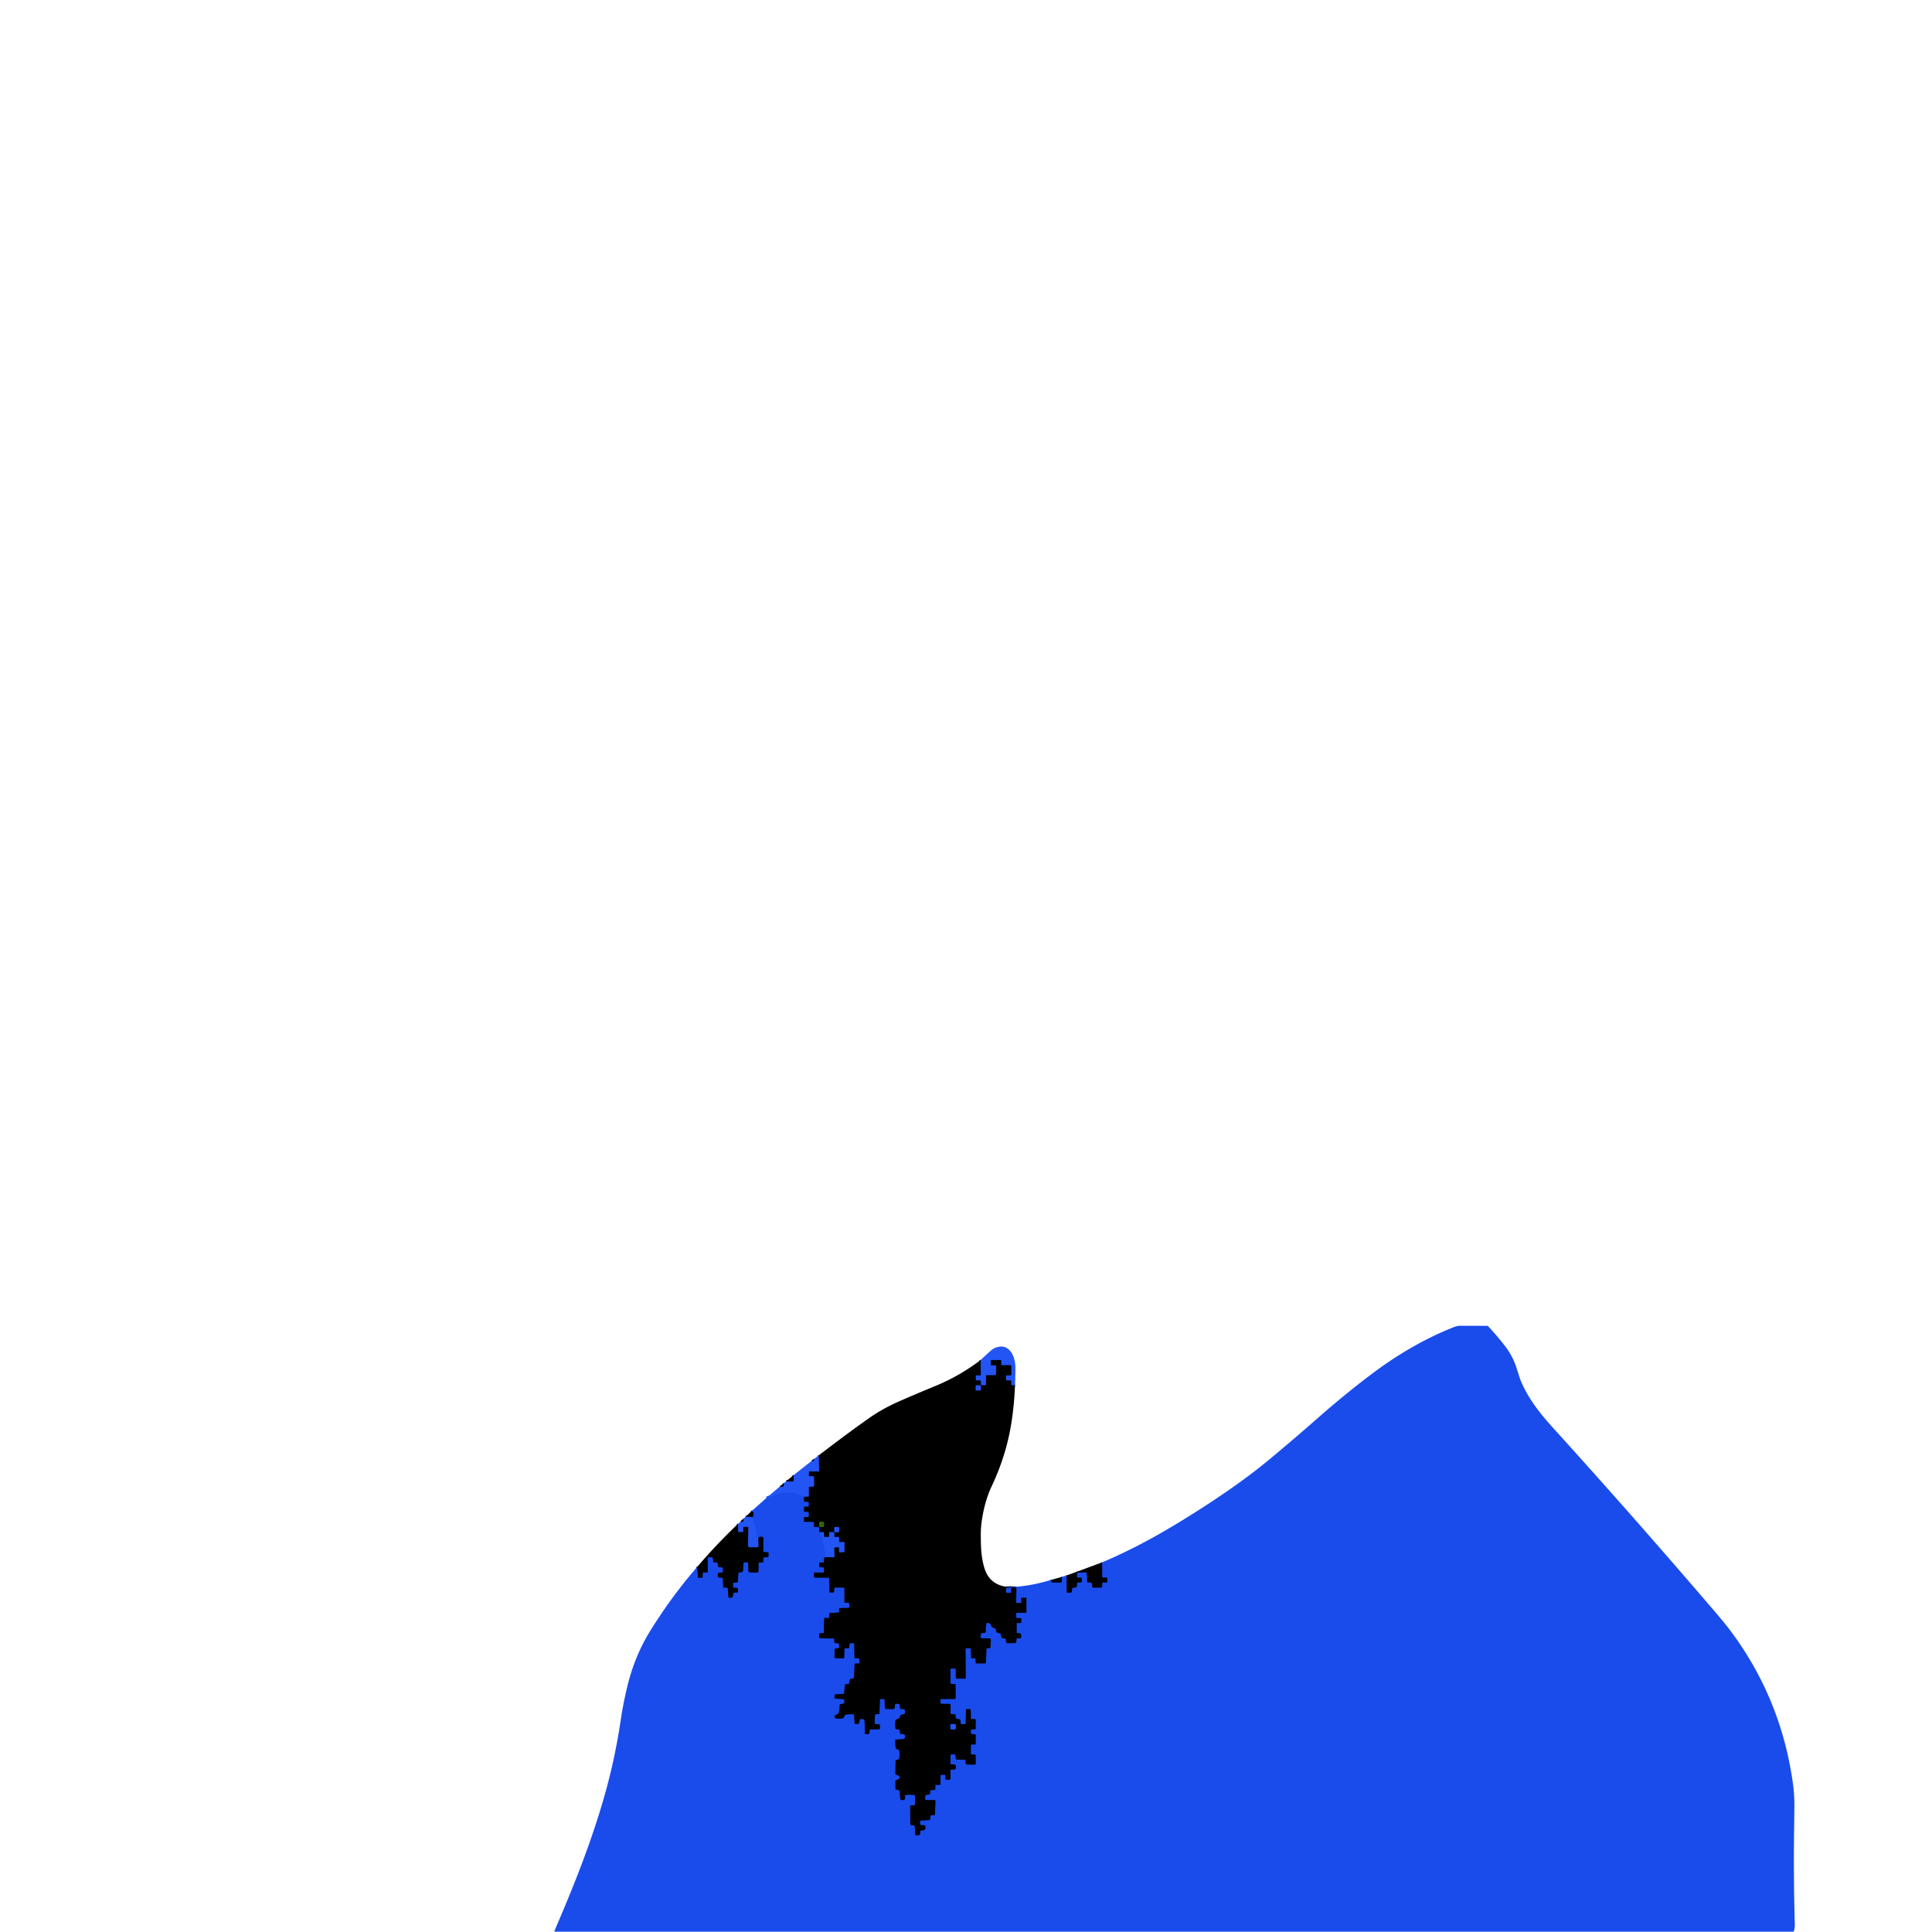 <?xml version="1.0" encoding="UTF-8" standalone="no"?>
<!DOCTYPE svg PUBLIC "-//W3C//DTD SVG 1.1//EN" "http://www.w3.org/Graphics/SVG/1.1/DTD/svg11.dtd">
<svg xmlns="http://www.w3.org/2000/svg" version="1.1" viewBox="0.00 0.00 1592.00 1592.00" width="1592.00" height="1592.00">
<g stroke-width="2.00" fill="none" stroke-linecap="butt">
<path stroke="#0d2676" vector-effect="non-scaling-stroke" d="
  M 574.59 1291.03
  L 575.11 1299.43
  Q 575.15 1300.04 575.71 1300.04
  L 578.46 1300.01
  Q 578.93 1300.01 578.95 1299.54
  L 579.05 1296.29
  Q 579.07 1295.66 579.68 1295.68
  L 582.70 1295.76
  Q 583.17 1295.78 583.17 1295.30
  L 583.16 1283.89
  Q 583.16 1283.18 583.86 1283.19
  L 586.56 1283.21
  A 0.95 0.90 -2.0 0 1 587.50 1284.03
  L 587.72 1286.71
  Q 587.77 1287.32 588.37 1287.37
  L 590.76 1287.55
  Q 591.34 1287.60 591.40 1288.20
  L 591.60 1290.54
  Q 591.66 1291.18 592.28 1291.25
  L 594.64 1291.54
  A 1.23 1.18 3.4 0 1 595.72 1292.71
  L 595.74 1294.95
  Q 595.75 1295.75 594.99 1295.79
  L 592.53 1295.91
  Q 591.55 1295.96 591.52 1296.93
  L 591.46 1298.78
  A 1.08 1.04 3.4 0 0 592.46 1299.86
  L 595.02 1300.08
  A 0.75 0.73 -88.6 0 1 595.69 1300.79
  L 595.91 1307.65
  A 0.60 0.60 0.0 0 0 596.52 1308.22
  L 598.83 1308.20
  Q 599.73 1308.19 599.78 1309.09
  L 600.19 1315.79
  A 0.83 0.82 -2.9 0 0 601.05 1316.56
  L 602.88 1316.48
  Q 603.70 1316.45 603.82 1315.66
  L 604.23 1312.96
  Q 604.30 1312.49 604.78 1312.47
  L 607.02 1312.35
  Q 608.07 1312.29 608.09 1311.23
  L 608.11 1309.55
  Q 608.12 1308.51 607.06 1308.43
  L 604.64 1308.25
  Q 603.99 1308.20 604.01 1307.42
  L 604.09 1304.96
  A 0.90 0.71 88.8 0 1 604.74 1304.11
  L 607.18 1303.86
  A 1.01 1.01 0.0 0 0 608.09 1302.88
  Q 608.23 1297.63 608.46 1296.49
  Q 608.70 1295.28 610.33 1295.60
  A 1.61 1.56 7.5 0 0 612.25 1294.18
  L 612.61 1288.54
  Q 612.69 1287.36 613.81 1287.35
  L 615.53 1287.32
  Q 616.54 1287.31 616.56 1288.30
  L 616.68 1294.45
  A 1.22 1.22 0.0 0 0 617.88 1295.65
  L 623.85 1295.74
  Q 624.94 1295.76 624.96 1294.67
  L 625.09 1288.07
  Q 625.11 1287.45 625.68 1287.46
  L 628.45 1287.49
  Q 628.92 1287.50 628.93 1287.04
  L 629.05 1283.72
  Q 629.06 1283.25 629.54 1283.24
  L 632.74 1283.20
  Q 633.18 1283.20 633.20 1282.76
  L 633.28 1279.75
  Q 633.30 1279.20 632.76 1279.16
  L 629.81 1278.96
  Q 628.96 1278.90 628.96 1278.05
  L 628.96 1267.23
  Q 628.96 1266.64 628.39 1266.54
  Q 624.46 1265.88 624.92 1268.12"
/>
<path stroke="#1f51f0" vector-effect="non-scaling-stroke" d="
  M 624.92 1268.12
  L 620.13 1250.10"
/>
<path stroke="#0d2676" vector-effect="non-scaling-stroke" d="
  M 620.13 1250.10
  Q 621.13 1248.97 620.79 1246.45
  A 0.76 0.76 0.0 0 0 620.24 1245.82
  Q 619.52 1245.63 618.76 1245.70"
/>
<path stroke="#1f51f0" vector-effect="non-scaling-stroke" d="
  M 631.58 1234.29
  Q 637.60 1231.88 642.50 1230.65
  Q 653.09 1228.00 662.85 1233.28"
/>
<path stroke="#0d2676" vector-effect="non-scaling-stroke" d="
  M 662.85 1233.28
  Q 662.21 1234.76 662.61 1236.89
  Q 662.71 1237.45 663.25 1237.45
  L 665.52 1237.46
  A 1.06 1.03 90.0 0 1 666.55 1238.51
  L 666.56 1240.60
  A 0.92 0.88 -90.0 0 1 665.67 1241.53
  L 663.22 1241.51
  Q 662.53 1241.51 662.53 1242.16
  L 662.53 1244.93
  Q 662.53 1245.70 663.23 1245.71
  L 665.48 1245.74
  Q 666.45 1245.76 666.48 1246.75
  L 666.57 1249.19
  Q 666.60 1249.95 665.83 1249.98
  L 662.96 1250.07
  A 0.49 0.47 -1.3 0 0 662.48 1250.54
  L 662.51 1253.48
  Q 662.52 1253.96 662.98 1253.97
  L 670.16 1254.02
  Q 670.80 1254.03 670.79 1254.66
  L 670.74 1257.76
  Q 670.74 1258.30 671.26 1258.28
  L 674.02 1258.18
  A 1.20 1.12 -86.8 0 1 675.17 1259.54
  Q 674.82 1262.10 675.40 1262.58"
/>
<path stroke="#1f51f0" vector-effect="non-scaling-stroke" d="
  M 675.40 1262.58
  Q 679.78 1272.59 679.98 1283.12"
/>
<path stroke="#0d2676" vector-effect="non-scaling-stroke" d="
  M 679.98 1283.12
  Q 678.65 1283.68 678.85 1286.95
  Q 678.89 1287.58 678.35 1287.56
  L 675.99 1287.47
  A 0.94 0.94 0.0 0 0 675.02 1288.39
  L 674.97 1290.55
  Q 674.95 1291.43 675.80 1291.45
  L 678.21 1291.50
  Q 678.92 1291.52 678.95 1292.24
  L 679.04 1294.98
  Q 679.06 1295.79 678.27 1295.79
  L 671.48 1295.79
  A 0.73 0.67 0.6 0 0 670.76 1296.45
  L 670.70 1299.17
  Q 670.68 1299.92 671.42 1299.93
  L 682.57 1300.07
  Q 683.22 1300.07 683.23 1300.72
  L 683.42 1311.21
  Q 683.44 1312.35 684.67 1312.36
  L 686.04 1312.38
  Q 687.15 1312.39 687.27 1311.22
  L 687.51 1308.83
  Q 687.59 1308.12 688.24 1308.13
  L 695.23 1308.17
  Q 695.84 1308.18 695.84 1308.77
  L 695.87 1320.16
  Q 695.87 1320.74 696.41 1320.72
  L 698.56 1320.63
  Q 699.78 1320.58 699.91 1321.92
  L 700.05 1323.49
  Q 700.18 1324.91 698.75 1324.95
  L 692.25 1325.13
  A 0.99 0.97 79.9 0 0 691.36 1326.43
  Q 692.05 1328.49 691.00 1328.67
  Q 689.84 1328.86 684.08 1329.16
  A 0.80 0.73 -1.5 0 0 683.32 1329.89
  L 683.31 1332.72
  Q 683.30 1333.24 682.78 1333.23
  L 679.72 1333.22
  A 0.57 0.57 0.0 0 0 679.16 1333.77
  L 678.81 1345.21
  Q 678.80 1345.73 678.27 1345.74
  L 676.04 1345.78
  Q 675.10 1345.80 675.06 1346.77
  L 674.98 1348.93
  A 0.98 0.97 -88.4 0 0 675.93 1349.95
  L 686.70 1350.12
  A 0.83 0.72 0.5 0 1 687.52 1350.85
  L 687.52 1353.17
  Q 687.52 1353.82 688.09 1353.87
  L 690.86 1354.15
  Q 691.47 1354.21 691.48 1354.88
  L 691.52 1357.38
  Q 691.53 1357.99 690.92 1358.09
  L 688.20 1358.55
  Q 687.81 1358.61 687.80 1359.04
  L 687.65 1365.49
  A 0.87 0.84 1.3 0 0 688.50 1366.35
  L 694.67 1366.49
  Q 695.58 1366.51 695.61 1365.62
  L 695.83 1358.79
  Q 695.85 1358.20 696.44 1358.20
  L 699.09 1358.20
  Q 699.66 1358.20 699.73 1357.65
  L 700.09 1354.91
  Q 700.22 1353.94 701.16 1353.95
  L 702.86 1353.98
  A 1.12 1.09 0.1 0 1 703.96 1355.06
  L 704.13 1365.98
  Q 704.14 1366.58 704.58 1366.56
  L 707.25 1366.47
  A 0.80 0.80 0.0 0 1 708.07 1367.21
  L 708.26 1369.80
  Q 708.32 1370.70 707.45 1370.73
  L 704.81 1370.79
  Q 704.25 1370.80 704.23 1371.41
  L 703.76 1382.09
  A 1.15 1.15 0.0 0 1 702.78 1383.18
  L 700.94 1383.46
  Q 700.40 1383.54 700.29 1384.11
  L 699.73 1387.00
  Q 699.61 1387.57 699.03 1387.61
  L 697.06 1387.76
  Q 696.37 1387.81 696.30 1388.46
  L 695.58 1395.22
  A 0.59 0.58 -88.7 0 1 695.04 1395.75
  L 688.60 1396.17
  Q 688.10 1396.21 687.95 1396.68
  Q 687.51 1398.05 687.71 1399.06
  Q 687.82 1399.59 688.36 1399.63
  L 694.56 1400.11
  Q 695.86 1400.21 695.81 1401.52
  L 695.77 1402.42
  Q 695.73 1403.66 694.59 1403.90
  L 692.53 1404.33
  Q 691.94 1404.45 691.93 1405.04
  Q 691.88 1407.88 691.06 1411.67
  A 1.07 0.94 -7.2 0 1 690.44 1412.37
  L 688.64 1413.12
  Q 688.18 1413.31 687.96 1413.75
  Q 687.56 1414.56 688.12 1415.48
  Q 688.39 1415.92 688.90 1416.00
  Q 692.05 1416.46 694.63 1415.81
  Q 695.08 1415.70 695.28 1415.30
  L 696.15 1413.52
  A 1.06 1.02 -82.9 0 1 696.84 1412.96
  Q 699.60 1412.32 703.12 1412.60
  Q 703.74 1412.65 703.78 1413.27
  L 704.27 1419.83
  A 0.98 0.96 -4.6 0 0 705.33 1420.71
  L 706.66 1420.60
  Q 707.78 1420.50 708.00 1419.38
  L 708.41 1417.25
  Q 708.53 1416.62 709.16 1416.53
  Q 710.76 1416.30 711.78 1416.84
  Q 712.27 1417.09 712.32 1417.64
  Q 712.79 1422.06 712.57 1427.66
  Q 712.52 1428.97 713.83 1428.96
  L 715.02 1428.95
  Q 716.35 1428.94 716.43 1427.74
  L 716.57 1425.66
  A 0.70 0.70 0.0 0 1 717.27 1425.01
  L 724.13 1424.95
  A 0.98 0.92 -1.6 0 0 725.10 1423.98
  L 725.00 1421.90
  A 1.15 1.12 -0.2 0 0 723.90 1420.84
  L 721.69 1420.74
  Q 720.70 1420.70 720.73 1419.68
  L 720.92 1413.55
  Q 720.95 1412.54 721.98 1412.50
  L 724.14 1412.41
  Q 724.65 1412.39 724.67 1411.88
  L 725.05 1401.08
  Q 725.09 1399.95 726.28 1399.95
  L 727.70 1399.95
  Q 728.93 1399.95 728.96 1401.20
  L 729.10 1406.88
  Q 729.14 1408.27 730.46 1408.27
  L 735.88 1408.29
  Q 737.24 1408.29 737.35 1407.03
  L 737.55 1404.65
  Q 737.59 1404.09 738.13 1404.00
  Q 740.09 1403.69 741.12 1404.31
  Q 741.51 1404.54 741.54 1405.04
  L 741.67 1407.49
  Q 741.71 1408.07 742.27 1408.12
  L 744.78 1408.32
  A 0.87 0.80 -6.7 0 1 745.51 1408.85
  Q 746.02 1410.24 745.63 1411.79
  Q 745.51 1412.27 745.05 1412.39
  L 742.65 1413.03
  Q 742.14 1413.17 741.96 1413.66
  L 741.37 1415.28
  Q 741.21 1415.72 740.78 1415.92
  L 738.45 1417.00
  Q 738.00 1417.20 737.91 1417.72
  Q 737.42 1420.59 737.85 1424.14
  Q 737.91 1424.69 738.43 1424.79
  L 740.79 1425.25
  Q 741.42 1425.37 741.47 1426.05
  L 741.64 1428.09
  Q 741.69 1428.61 742.18 1428.70
  L 744.68 1429.12
  Q 745.64 1429.28 745.79 1430.28
  Q 746.20 1432.99 744.03 1433.12
  Q 742.37 1433.22 738.24 1433.47
  Q 737.74 1433.50 737.72 1433.99
  Q 737.60 1437.37 738.15 1440.42
  Q 738.24 1440.88 738.72 1441.11
  L 740.33 1441.84
  Q 740.88 1442.10 740.99 1442.64
  Q 741.51 1445.27 740.98 1449.03
  Q 740.91 1449.53 740.46 1449.70
  L 738.51 1450.42
  Q 738.00 1450.61 737.99 1451.13
  L 737.84 1461.45
  Q 737.83 1462.35 738.71 1462.50
  Q 741.91 1463.05 741.16 1465.35
  Q 741.00 1465.83 740.55 1466.02
  L 738.55 1466.86
  A 1.24 1.12 79.5 0 0 737.86 1467.98
  L 737.90 1473.81
  Q 737.90 1474.40 738.47 1474.57
  L 740.75 1475.25
  A 0.83 0.82 -84.2 0 1 741.33 1475.98
  L 741.81 1482.01
  A 1.31 1.31 0.0 0 0 743.09 1483.22
  L 744.45 1483.25
  Q 745.55 1483.26 745.61 1482.17
  L 745.75 1479.70
  Q 745.78 1479.11 746.41 1479.06
  Q 750.66 1478.71 753.17 1479.05
  Q 754.04 1479.16 754.02 1480.07
  L 753.93 1486.71
  Q 753.92 1487.58 753.05 1487.59
  L 750.69 1487.61
  Q 749.99 1487.61 750.00 1488.31
  L 750.14 1503.23
  A 0.69 0.66 3.4 0 0 750.75 1503.88
  L 753.22 1504.18
  A 0.61 0.59 1.9 0 1 753.76 1504.73
  L 754.17 1511.41
  A 1.16 1.14 -3.7 0 0 755.40 1512.47
  L 756.75 1512.38
  Q 757.90 1512.30 758.07 1511.13
  L 758.40 1508.94
  Q 758.48 1508.36 759.08 1508.31
  L 761.36 1508.08
  Q 761.90 1508.03 762.13 1507.58
  Q 762.69 1506.44 762.42 1504.76
  Q 762.33 1504.15 761.70 1504.09
  L 759.10 1503.86
  Q 758.04 1503.76 758.08 1502.68
  L 758.12 1501.28
  Q 758.16 1500.14 759.31 1500.09
  L 765.77 1499.79
  Q 766.28 1499.77 766.35 1499.25
  L 766.71 1496.56
  Q 766.79 1495.96 767.38 1495.90
  L 769.81 1495.65
  A 0.67 0.67 0.0 0 0 770.41 1495.01
  L 770.80 1484.34
  Q 770.84 1483.32 769.82 1483.32
  L 763.29 1483.33
  Q 762.31 1483.34 762.33 1482.34
  L 762.39 1480.14
  Q 762.41 1479.12 763.37 1479.00
  L 765.71 1478.69
  A 0.72 0.71 89.0 0 0 766.33 1478.04
  L 766.54 1475.75
  Q 766.60 1475.09 767.25 1475.05
  L 770.12 1474.87
  A 0.64 0.63 88.8 0 0 770.71 1474.25
  L 770.77 1471.32
  Q 770.78 1470.68 771.43 1470.68
  L 774.47 1470.72
  Q 774.93 1470.73 774.94 1470.26
  L 775.04 1463.10
  Q 775.05 1462.52 775.65 1462.49
  L 778.26 1462.38
  Q 778.94 1462.35 778.95 1463.01
  L 778.99 1465.61
  A 1.06 0.97 -1.6 0 0 780.09 1466.56
  L 782.14 1466.48
  Q 783.19 1466.44 783.20 1465.39
  L 783.24 1458.77
  Q 783.24 1458.25 783.77 1458.23
  L 786.47 1458.12
  A 1.09 1.08 -89.4 0 0 787.51 1457.09
  L 787.61 1455.31
  A 1.18 1.14 -87.1 0 0 786.52 1454.07
  L 783.91 1453.95
  Q 783.13 1453.92 783.14 1453.15
  L 783.30 1446.25
  A 0.76 0.67 1.9 0 1 784.10 1445.60
  L 786.70 1445.71
  Q 787.40 1445.74 787.43 1446.47
  L 787.53 1448.79
  A 1.24 1.21 -0.7 0 0 788.75 1449.95
  L 795.07 1450.06
  A 0.67 0.66 89.2 0 1 795.71 1450.70
  L 795.82 1453.04
  Q 795.86 1453.95 796.78 1453.97
  L 803.03 1454.06
  Q 803.96 1454.07 803.95 1453.13
  L 803.90 1446.49
  Q 803.90 1445.83 803.24 1445.82
  L 800.89 1445.79
  Q 799.98 1445.78 799.98 1444.86
  L 800.01 1438.32
  Q 800.02 1437.40 800.88 1437.42
  L 803.16 1437.47
  Q 804.00 1437.49 804.00 1436.61
  L 803.95 1430.00
  Q 803.94 1429.07 803.01 1429.03
  L 800.94 1428.92
  Q 800.00 1428.88 800.00 1427.93
  L 800.00 1425.92
  Q 800.00 1425.07 800.87 1425.05
  L 803.16 1424.99
  Q 803.99 1424.97 803.98 1424.11
  L 803.95 1417.37
  Q 803.95 1416.51 803.12 1416.52
  L 800.57 1416.57
  A 0.51 0.50 88.7 0 1 800.05 1416.07
  L 799.88 1409.19
  A 0.92 0.88 88.9 0 0 798.99 1408.30
  L 796.68 1408.32
  Q 795.99 1408.33 795.98 1409.10
  L 795.79 1420.05
  Q 795.78 1420.69 795.13 1420.70
  L 792.33 1420.75
  A 0.67 0.66 85.5 0 1 791.66 1420.18
  L 791.28 1417.41
  Q 791.21 1416.87 790.68 1416.78
  L 788.23 1416.34
  A 0.71 0.70 -88.4 0 1 787.66 1415.73
  L 787.36 1413.26
  A 0.64 0.63 -1.0 0 0 786.77 1412.70
  L 784.02 1412.48
  A 0.80 0.77 2.2 0 1 783.28 1411.72
  L 783.24 1405.21
  Q 783.23 1404.02 781.96 1404.01
  L 775.74 1403.99
  A 0.79 0.75 89.5 0 1 775.00 1403.21
  L 774.95 1400.62
  Q 774.94 1399.98 775.61 1399.98
  L 786.74 1399.97
  A 0.70 0.70 0.0 0 0 787.43 1399.27
  L 787.35 1388.25
  Q 787.35 1387.69 786.79 1387.67
  L 784.38 1387.61
  Q 783.14 1387.57 783.14 1386.37
  L 783.17 1375.86
  Q 783.17 1374.91 784.16 1374.91
  L 786.80 1374.90
  A 0.86 0.81 -90.0 0 1 787.61 1375.77
  L 787.59 1382.50
  A 0.70 0.68 0.4 0 0 788.28 1383.18
  L 795.01 1383.26
  Q 795.74 1383.26 795.74 1382.50
  L 795.59 1359.26
  A 1.20 1.18 -89.5 0 1 796.80 1358.06
  L 798.82 1358.11
  Q 799.94 1358.14 799.98 1359.25
  L 800.21 1365.83
  Q 800.24 1366.44 800.80 1366.44
  L 803.14 1366.46
  A 0.70 0.69 88.5 0 1 803.82 1367.11
  L 803.97 1369.78
  Q 804.03 1370.69 805.02 1370.68
  L 811.43 1370.64
  Q 812.36 1370.64 812.40 1369.70
  L 812.86 1358.86
  Q 812.89 1358.34 813.40 1358.29
  L 815.07 1358.14
  Q 816.14 1358.04 816.20 1356.88
  L 816.44 1351.44
  Q 816.50 1350.09 815.18 1350.06
  L 809.26 1349.95
  Q 807.91 1349.93 808.07 1348.55
  L 808.25 1346.99
  Q 808.41 1345.55 809.86 1345.61
  Q 811.19 1345.67 811.79 1345.41
  Q 812.31 1345.18 812.27 1343.95
  Q 812.15 1340.76 812.77 1337.98
  Q 812.88 1337.47 813.40 1337.38
  Q 814.62 1337.16 815.67 1337.76
  A 1.22 1.22 0.0 0 1 816.26 1338.54
  Q 816.85 1341.09 819.59 1341.61
  Q 820.14 1341.71 820.33 1342.30
  L 821.15 1344.78
  Q 821.33 1345.31 821.86 1345.42
  L 824.06 1345.89
  A 0.86 0.82 89.8 0 1 824.70 1346.55
  L 825.24 1349.27
  Q 825.35 1349.81 825.89 1349.88
  L 828.25 1350.17
  Q 828.75 1350.23 828.81 1350.76
  L 829.06 1352.99
  Q 829.18 1354.03 830.30 1354.01
  L 836.15 1353.91
  Q 837.38 1353.90 837.44 1352.79
  L 837.56 1350.75
  Q 837.60 1350.13 838.23 1350.08
  L 840.49 1349.92
  Q 841.44 1349.85 841.40 1348.88
  L 841.33 1347.00
  A 1.14 1.12 2.4 0 0 840.33 1345.93
  L 838.31 1345.69
  A 0.65 0.63 -86.9 0 1 837.75 1345.06
  L 837.71 1337.99
  Q 837.70 1337.43 838.27 1337.42
  L 840.82 1337.40
  Q 841.51 1337.39 841.51 1336.70
  L 841.54 1334.21
  A 0.87 0.86 0.4 0 0 840.67 1333.34
  L 837.99 1333.32
  Q 837.42 1333.32 837.42 1332.75
  L 837.38 1329.51
  Q 837.38 1328.93 837.97 1328.94
  L 845.25 1329.00
  Q 845.76 1329.01 845.76 1328.50
  L 845.73 1317.30
  Q 845.73 1316.60 845.06 1316.60
  L 842.30 1316.58
  Q 841.63 1316.58 841.63 1317.22
  L 841.62 1320.18
  Q 841.62 1320.87 840.93 1320.87
  L 837.99 1320.89
  Q 837.34 1320.90 837.35 1320.24
  L 837.49 1309.00
  Q 837.50 1308.27 836.73 1308.24
  L 833.76 1308.12
  Q 833.15 1308.09 833.18 1308.69
  L 833.32 1311.98
  Q 833.34 1312.51 832.77 1312.52
  L 829.74 1312.55
  Q 828.95 1312.56 828.96 1311.76
  L 829.00 1308.93
  A 0.77 0.76 5.3 0 1 829.90 1308.20
  Q 831.30 1308.43 833.17 1307.82"
/>
<path stroke="#0d2676" vector-effect="non-scaling-stroke" d="
  M 866.34 1301.78
  Q 866.27 1302.77 866.50 1303.41
  Q 866.69 1303.97 867.28 1303.97
  L 874.18 1304.00
  Q 874.71 1304.00 874.82 1303.49
  Q 875.21 1301.59 874.87 1299.43"
/>
<path stroke="#0d2676" vector-effect="non-scaling-stroke" d="
  M 878.97 1298.18
  L 879.01 1311.48
  Q 879.02 1312.47 879.98 1312.45
  L 882.05 1312.41
  A 1.21 1.15 -86.8 0 0 883.18 1311.35
  L 883.48 1308.91
  Q 883.55 1308.37 884.12 1308.30
  L 886.61 1307.98
  Q 887.24 1307.90 887.30 1307.35
  L 887.57 1304.70
  Q 887.63 1304.07 888.25 1304.04
  L 890.78 1303.90
  Q 891.48 1303.86 891.47 1303.16
  L 891.42 1300.74
  Q 891.40 1300.15 890.85 1300.12
  L 888.44 1300.01
  Q 887.35 1299.96 887.39 1298.97
  L 887.46 1297.14
  Q 887.52 1295.83 888.74 1295.78
  L 894.46 1295.58
  A 1.04 1.03 84.7 0 1 895.52 1296.47
  Q 895.98 1299.50 895.78 1303.12
  Q 895.75 1303.68 896.29 1303.84
  Q 896.95 1304.02 898.24 1304.01
  Q 899.75 1303.99 899.83 1305.00
  Q 899.90 1305.85 900.07 1307.35
  A 0.95 0.93 86.4 0 0 901.00 1308.19
  L 907.24 1308.14
  Q 908.14 1308.13 908.17 1307.28
  L 908.26 1304.51
  Q 908.28 1304.05 908.76 1304.03
  L 911.78 1303.94
  Q 912.47 1303.92 912.48 1303.24
  L 912.50 1300.81
  Q 912.51 1300.05 911.80 1300.04
  L 908.81 1299.98
  Q 908.22 1299.97 908.22 1299.36
  L 908.09 1287.46"
/>
<path stroke="#122b7b" vector-effect="non-scaling-stroke" d="
  M 642.71 1224.79
  Q 643.89 1225.19 644.99 1225.02
  A 0.82 0.82 0.0 0 0 645.65 1224.45
  Q 645.97 1223.39 645.82 1222.19"
/>
<path stroke="#122b7b" vector-effect="non-scaling-stroke" d="
  M 647.78 1220.59
  L 653.40 1220.72
  Q 653.95 1220.73 653.94 1220.18
  L 653.94 1215.53"
/>
<path stroke="#122b7b" vector-effect="non-scaling-stroke" d="
  M 668.89 1203.71
  Q 669.84 1204.12 670.43 1203.76
  Q 670.76 1203.56 670.78 1203.09
  Q 670.79 1202.71 670.69 1202.28"
/>
<path stroke="#122b7b" vector-effect="non-scaling-stroke" d="
  M 624.92 1268.12
  L 625.12 1273.41
  Q 625.18 1275.05 623.60 1275.05
  L 618.01 1275.06
  Q 616.40 1275.07 616.41 1273.50
  L 616.55 1258.77
  Q 616.56 1258.23 616.01 1258.23
  L 613.02 1258.25
  Q 612.54 1258.25 612.53 1258.74
  L 612.52 1262.00
  Q 612.52 1262.52 612.01 1262.52
  L 608.80 1262.53
  A 0.59 0.59 0.0 0 1 608.21 1261.95
  L 608.16 1255.63"
/>
<path stroke="#122b7b" vector-effect="non-scaling-stroke" d="
  M 610.27 1253.72
  Q 611.11 1254.06 611.88 1253.97
  Q 612.41 1253.90 612.52 1253.37
  Q 612.69 1252.58 612.23 1251.72"
/>
<path stroke="#122b7b" vector-effect="non-scaling-stroke" d="
  M 620.13 1250.10
  L 614.41 1249.83"
/>
<path stroke="#122b7b" vector-effect="non-scaling-stroke" d="
  M 679.98 1283.12
  L 687.06 1283.20
  Q 687.55 1283.20 687.54 1282.73
  L 687.45 1275.52
  A 0.52 0.50 89.8 0 1 687.95 1274.99
  L 690.96 1275.02
  Q 691.45 1275.02 691.45 1275.48
  L 691.42 1278.36
  Q 691.41 1279.04 692.11 1279.03
  L 695.18 1279.00
  Q 695.84 1278.99 695.83 1278.34
  L 695.80 1271.23
  A 0.56 0.54 89.4 0 0 695.25 1270.68
  L 691.97 1270.74
  Q 691.45 1270.75 691.46 1270.22
  L 691.51 1267.01
  A 0.52 0.47 -89.8 0 0 691.04 1266.48
  L 688.03 1266.52
  Q 687.53 1266.52 687.52 1266.02
  L 687.46 1262.89
  Q 687.45 1262.57 687.14 1262.57
  L 683.51 1262.50
  Q 683.27 1262.49 683.27 1262.74
  L 683.26 1266.02
  Q 683.26 1266.53 682.74 1266.53
  L 679.65 1266.52
  Q 679.01 1266.52 679.00 1265.90
  L 678.97 1262.97
  Q 678.96 1262.54 678.48 1262.54
  L 675.40 1262.58"
/>
<path stroke="#122b7b" vector-effect="non-scaling-stroke" d="
  M 662.85 1233.28
  L 666.02 1233.18
  Q 666.50 1233.17 666.50 1232.71
  L 666.46 1225.53
  Q 666.46 1225.05 666.98 1225.04
  L 669.92 1224.99
  Q 670.79 1224.98 670.78 1224.11
  L 670.75 1217.38
  Q 670.75 1216.42 669.91 1216.44
  L 666.99 1216.52
  Q 666.47 1216.54 666.48 1215.98
  L 666.50 1212.98
  Q 666.50 1212.48 667.01 1212.48
  L 674.51 1212.51
  Q 674.97 1212.52 674.96 1212.04
  L 674.62 1199.27"
/>
<path stroke="#122b7b" vector-effect="non-scaling-stroke" d="
  M 836.37 1141.67
  L 833.70 1141.43
  Q 833.24 1141.39 833.24 1140.94
  L 833.19 1137.98
  Q 833.18 1137.55 832.74 1137.54
  L 829.60 1137.49
  Q 828.99 1137.48 828.99 1136.86
  L 829.01 1133.83
  Q 829.02 1133.24 829.65 1133.25
  L 832.38 1133.27
  Q 833.30 1133.28 833.30 1132.39
  L 833.28 1125.88
  Q 833.27 1124.95 832.39 1124.95
  L 825.52 1125.01
  Q 825.04 1125.02 825.03 1124.52
  L 824.99 1121.23
  A 0.52 0.50 89.6 0 0 824.49 1120.71
  L 817.01 1120.71
  Q 816.47 1120.71 816.47 1121.22
  L 816.47 1124.57
  Q 816.47 1124.97 816.83 1124.97
  L 819.95 1124.98
  Q 820.80 1124.98 820.80 1125.93
  L 820.79 1132.26
  Q 820.79 1133.25 819.78 1133.25
  L 813.03 1133.26
  Q 812.52 1133.26 812.52 1133.73
  L 812.53 1141.01
  Q 812.53 1141.53 812.00 1141.53
  L 808.86 1141.50
  Q 808.23 1141.50 808.23 1140.87
  L 808.22 1137.98
  Q 808.22 1137.50 807.73 1137.50
  L 804.63 1137.52
  Q 803.99 1137.52 803.99 1136.88
  L 803.99 1133.82
  A 0.61 0.61 0.0 0 1 804.61 1133.21
  L 807.72 1133.27
  Q 808.17 1133.28 808.16 1132.80
  L 808.05 1120.69"
/>
<path stroke="#122b7b" vector-effect="non-scaling-stroke" d="
  M 808.237 1141.876
  A 0.37 0.37 0.0 0 0 807.866 1141.507
  L 804.386 1141.513
  A 0.37 0.37 0.0 0 0 804.017 1141.884
  L 804.023 1145.384
  A 0.37 0.37 0.0 0 0 804.394 1145.753
  L 807.874 1145.747
  A 0.37 0.37 0.0 0 0 808.243 1145.376
  L 808.237 1141.876"
/>
<path stroke="#1a3303" vector-effect="non-scaling-stroke" d="
  M 679.011 1254.464
  A 0.46 0.46 0.0 0 0 678.555 1254.001
  L 675.515 1253.979
  A 0.46 0.46 0.0 0 0 675.052 1254.436
  L 675.029 1257.756
  A 0.46 0.46 0.0 0 0 675.485 1258.219
  L 678.525 1258.241
  A 0.46 0.46 0.0 0 0 678.988 1257.784
  L 679.011 1254.464"
/>
<path stroke="#122b7b" vector-effect="non-scaling-stroke" d="
  M 691.485 1258.897
  A 0.61 0.61 0.0 0 0 690.877 1258.285
  L 688.097 1258.275
  A 0.61 0.61 0.0 0 0 687.485 1258.883
  L 687.475 1261.923
  A 0.61 0.61 0.0 0 0 688.083 1262.535
  L 690.863 1262.545
  A 0.61 0.61 0.0 0 0 691.475 1261.937
  L 691.485 1258.897"
/>
<path stroke="#122b7b" vector-effect="non-scaling-stroke" d="
  M 787.568 1421.647
  A 1.05 1.05 0.0 0 0 786.507 1420.608
  L 784.147 1420.632
  A 1.05 1.05 0.0 0 0 783.108 1421.693
  L 783.132 1423.993
  A 1.05 1.05 0.0 0 0 784.193 1425.032
  L 786.553 1425.007
  A 1.05 1.05 0.0 0 0 787.592 1423.947
  L 787.568 1421.647"
/>
</g>
<path fill="#1a4ceb" d="
  M 574.59 1291.03
  L 575.11 1299.43
  Q 575.15 1300.04 575.71 1300.04
  L 578.46 1300.01
  Q 578.93 1300.01 578.95 1299.54
  L 579.05 1296.29
  Q 579.07 1295.66 579.68 1295.68
  L 582.70 1295.76
  Q 583.17 1295.78 583.17 1295.30
  L 583.16 1283.89
  Q 583.16 1283.18 583.86 1283.19
  L 586.56 1283.21
  A 0.95 0.90 -2.0 0 1 587.50 1284.03
  L 587.72 1286.71
  Q 587.77 1287.32 588.37 1287.37
  L 590.76 1287.55
  Q 591.34 1287.60 591.40 1288.20
  L 591.60 1290.54
  Q 591.66 1291.18 592.28 1291.25
  L 594.64 1291.54
  A 1.23 1.18 3.4 0 1 595.72 1292.71
  L 595.74 1294.95
  Q 595.75 1295.75 594.99 1295.79
  L 592.53 1295.91
  Q 591.55 1295.96 591.52 1296.93
  L 591.46 1298.78
  A 1.08 1.04 3.4 0 0 592.46 1299.86
  L 595.02 1300.08
  A 0.75 0.73 -88.6 0 1 595.69 1300.79
  L 595.91 1307.65
  A 0.60 0.60 0.0 0 0 596.52 1308.22
  L 598.83 1308.20
  Q 599.73 1308.19 599.78 1309.09
  L 600.19 1315.79
  A 0.83 0.82 -2.9 0 0 601.05 1316.56
  L 602.88 1316.48
  Q 603.70 1316.45 603.82 1315.66
  L 604.23 1312.96
  Q 604.30 1312.49 604.78 1312.47
  L 607.02 1312.35
  Q 608.07 1312.29 608.09 1311.23
  L 608.11 1309.55
  Q 608.12 1308.51 607.06 1308.43
  L 604.64 1308.25
  Q 603.99 1308.20 604.01 1307.42
  L 604.09 1304.96
  A 0.90 0.71 88.8 0 1 604.74 1304.11
  L 607.18 1303.86
  A 1.01 1.01 0.0 0 0 608.09 1302.88
  Q 608.23 1297.63 608.46 1296.49
  Q 608.70 1295.28 610.33 1295.60
  A 1.61 1.56 7.5 0 0 612.25 1294.18
  L 612.61 1288.54
  Q 612.69 1287.36 613.81 1287.35
  L 615.53 1287.32
  Q 616.54 1287.31 616.56 1288.30
  L 616.68 1294.45
  A 1.22 1.22 0.0 0 0 617.88 1295.65
  L 623.85 1295.74
  Q 624.94 1295.76 624.96 1294.67
  L 625.09 1288.07
  Q 625.11 1287.45 625.68 1287.46
  L 628.45 1287.49
  Q 628.92 1287.50 628.93 1287.04
  L 629.05 1283.72
  Q 629.06 1283.25 629.54 1283.24
  L 632.74 1283.20
  Q 633.18 1283.20 633.20 1282.76
  L 633.28 1279.75
  Q 633.30 1279.20 632.76 1279.16
  L 629.81 1278.96
  Q 628.96 1278.90 628.96 1278.05
  L 628.96 1267.23
  Q 628.96 1266.64 628.39 1266.54
  Q 624.46 1265.88 624.92 1268.12
  L 620.13 1250.10
  Q 621.13 1248.97 620.79 1246.45
  A 0.76 0.76 0.0 0 0 620.24 1245.82
  Q 619.52 1245.63 618.76 1245.70
  L 631.58 1234.29
  Q 637.60 1231.88 642.50 1230.65
  Q 653.09 1228.00 662.85 1233.28
  Q 662.21 1234.76 662.61 1236.89
  Q 662.71 1237.45 663.25 1237.45
  L 665.52 1237.46
  A 1.06 1.03 90.0 0 1 666.55 1238.51
  L 666.56 1240.60
  A 0.92 0.88 -90.0 0 1 665.67 1241.53
  L 663.22 1241.51
  Q 662.53 1241.51 662.53 1242.16
  L 662.53 1244.93
  Q 662.53 1245.70 663.23 1245.71
  L 665.48 1245.74
  Q 666.45 1245.76 666.48 1246.75
  L 666.57 1249.19
  Q 666.60 1249.95 665.83 1249.98
  L 662.96 1250.07
  A 0.49 0.47 -1.3 0 0 662.48 1250.54
  L 662.51 1253.48
  Q 662.52 1253.96 662.98 1253.97
  L 670.16 1254.02
  Q 670.80 1254.03 670.79 1254.66
  L 670.74 1257.76
  Q 670.74 1258.30 671.26 1258.28
  L 674.02 1258.18
  A 1.20 1.12 -86.8 0 1 675.17 1259.54
  Q 674.82 1262.10 675.40 1262.58
  Q 679.78 1272.59 679.98 1283.12
  Q 678.65 1283.68 678.85 1286.95
  Q 678.89 1287.58 678.35 1287.56
  L 675.99 1287.47
  A 0.94 0.94 0.0 0 0 675.02 1288.39
  L 674.97 1290.55
  Q 674.95 1291.43 675.80 1291.45
  L 678.21 1291.50
  Q 678.92 1291.52 678.95 1292.24
  L 679.04 1294.98
  Q 679.06 1295.79 678.27 1295.79
  L 671.48 1295.79
  A 0.73 0.67 0.6 0 0 670.76 1296.45
  L 670.70 1299.17
  Q 670.68 1299.92 671.42 1299.93
  L 682.57 1300.07
  Q 683.22 1300.07 683.23 1300.72
  L 683.42 1311.21
  Q 683.44 1312.35 684.67 1312.36
  L 686.04 1312.38
  Q 687.15 1312.39 687.27 1311.22
  L 687.51 1308.83
  Q 687.59 1308.12 688.24 1308.13
  L 695.23 1308.17
  Q 695.84 1308.18 695.84 1308.77
  L 695.87 1320.16
  Q 695.87 1320.74 696.41 1320.72
  L 698.56 1320.63
  Q 699.78 1320.58 699.91 1321.92
  L 700.05 1323.49
  Q 700.18 1324.91 698.75 1324.95
  L 692.25 1325.13
  A 0.99 0.97 79.9 0 0 691.36 1326.43
  Q 692.05 1328.49 691.00 1328.67
  Q 689.84 1328.86 684.08 1329.16
  A 0.80 0.73 -1.5 0 0 683.32 1329.89
  L 683.31 1332.72
  Q 683.30 1333.24 682.78 1333.23
  L 679.72 1333.22
  A 0.57 0.57 0.0 0 0 679.16 1333.77
  L 678.81 1345.21
  Q 678.80 1345.73 678.27 1345.74
  L 676.04 1345.78
  Q 675.10 1345.80 675.06 1346.77
  L 674.98 1348.93
  A 0.98 0.97 -88.4 0 0 675.93 1349.95
  L 686.70 1350.12
  A 0.83 0.72 0.5 0 1 687.52 1350.85
  L 687.52 1353.17
  Q 687.52 1353.82 688.09 1353.87
  L 690.86 1354.15
  Q 691.47 1354.21 691.48 1354.88
  L 691.52 1357.38
  Q 691.53 1357.99 690.92 1358.09
  L 688.20 1358.55
  Q 687.81 1358.61 687.80 1359.04
  L 687.65 1365.49
  A 0.87 0.84 1.3 0 0 688.50 1366.35
  L 694.67 1366.49
  Q 695.58 1366.51 695.61 1365.62
  L 695.83 1358.79
  Q 695.85 1358.20 696.44 1358.20
  L 699.09 1358.20
  Q 699.66 1358.20 699.73 1357.65
  L 700.09 1354.91
  Q 700.22 1353.94 701.16 1353.95
  L 702.86 1353.98
  A 1.12 1.09 0.1 0 1 703.96 1355.06
  L 704.13 1365.98
  Q 704.14 1366.58 704.58 1366.56
  L 707.25 1366.47
  A 0.80 0.80 0.0 0 1 708.07 1367.21
  L 708.26 1369.80
  Q 708.32 1370.70 707.45 1370.73
  L 704.81 1370.79
  Q 704.25 1370.80 704.23 1371.41
  L 703.76 1382.09
  A 1.15 1.15 0.0 0 1 702.78 1383.18
  L 700.94 1383.46
  Q 700.40 1383.54 700.29 1384.11
  L 699.73 1387.00
  Q 699.61 1387.57 699.03 1387.61
  L 697.06 1387.76
  Q 696.37 1387.81 696.30 1388.46
  L 695.58 1395.22
  A 0.59 0.58 -88.7 0 1 695.04 1395.75
  L 688.60 1396.17
  Q 688.10 1396.21 687.95 1396.68
  Q 687.51 1398.05 687.71 1399.06
  Q 687.82 1399.59 688.36 1399.63
  L 694.56 1400.11
  Q 695.86 1400.21 695.81 1401.52
  L 695.77 1402.42
  Q 695.73 1403.66 694.59 1403.90
  L 692.53 1404.33
  Q 691.94 1404.45 691.93 1405.04
  Q 691.88 1407.88 691.06 1411.67
  A 1.07 0.94 -7.2 0 1 690.44 1412.37
  L 688.64 1413.12
  Q 688.18 1413.31 687.96 1413.75
  Q 687.56 1414.56 688.12 1415.48
  Q 688.39 1415.92 688.90 1416.00
  Q 692.05 1416.46 694.63 1415.81
  Q 695.08 1415.70 695.28 1415.30
  L 696.15 1413.52
  A 1.06 1.02 -82.9 0 1 696.84 1412.96
  Q 699.60 1412.32 703.12 1412.60
  Q 703.74 1412.65 703.78 1413.27
  L 704.27 1419.83
  A 0.98 0.96 -4.6 0 0 705.33 1420.71
  L 706.66 1420.60
  Q 707.78 1420.50 708.00 1419.38
  L 708.41 1417.25
  Q 708.53 1416.62 709.16 1416.53
  Q 710.76 1416.30 711.78 1416.84
  Q 712.27 1417.09 712.32 1417.64
  Q 712.79 1422.06 712.57 1427.66
  Q 712.52 1428.97 713.83 1428.96
  L 715.02 1428.95
  Q 716.35 1428.94 716.43 1427.74
  L 716.57 1425.66
  A 0.70 0.70 0.0 0 1 717.27 1425.01
  L 724.13 1424.95
  A 0.98 0.92 -1.6 0 0 725.10 1423.98
  L 725.00 1421.90
  A 1.15 1.12 -0.2 0 0 723.90 1420.84
  L 721.69 1420.74
  Q 720.70 1420.70 720.73 1419.68
  L 720.92 1413.55
  Q 720.95 1412.54 721.98 1412.50
  L 724.14 1412.41
  Q 724.65 1412.39 724.67 1411.88
  L 725.05 1401.08
  Q 725.09 1399.95 726.28 1399.95
  L 727.70 1399.95
  Q 728.93 1399.95 728.96 1401.20
  L 729.10 1406.88
  Q 729.14 1408.27 730.46 1408.27
  L 735.88 1408.29
  Q 737.24 1408.29 737.35 1407.03
  L 737.55 1404.65
  Q 737.59 1404.09 738.13 1404.00
  Q 740.09 1403.69 741.12 1404.31
  Q 741.51 1404.54 741.54 1405.04
  L 741.67 1407.49
  Q 741.71 1408.07 742.27 1408.12
  L 744.78 1408.32
  A 0.87 0.80 -6.7 0 1 745.51 1408.85
  Q 746.02 1410.24 745.63 1411.79
  Q 745.51 1412.27 745.05 1412.39
  L 742.65 1413.03
  Q 742.14 1413.17 741.96 1413.66
  L 741.37 1415.28
  Q 741.21 1415.72 740.78 1415.92
  L 738.45 1417.00
  Q 738.00 1417.20 737.91 1417.72
  Q 737.42 1420.59 737.85 1424.14
  Q 737.91 1424.69 738.43 1424.79
  L 740.79 1425.25
  Q 741.42 1425.37 741.47 1426.05
  L 741.64 1428.09
  Q 741.69 1428.61 742.18 1428.70
  L 744.68 1429.12
  Q 745.64 1429.28 745.79 1430.28
  Q 746.20 1432.99 744.03 1433.12
  Q 742.37 1433.22 738.24 1433.47
  Q 737.74 1433.50 737.72 1433.99
  Q 737.60 1437.37 738.15 1440.42
  Q 738.24 1440.88 738.72 1441.11
  L 740.33 1441.84
  Q 740.88 1442.10 740.99 1442.64
  Q 741.51 1445.27 740.98 1449.03
  Q 740.91 1449.53 740.46 1449.70
  L 738.51 1450.42
  Q 738.00 1450.61 737.99 1451.13
  L 737.84 1461.45
  Q 737.83 1462.35 738.71 1462.50
  Q 741.91 1463.05 741.16 1465.35
  Q 741.00 1465.83 740.55 1466.02
  L 738.55 1466.86
  A 1.24 1.12 79.5 0 0 737.86 1467.98
  L 737.90 1473.81
  Q 737.90 1474.40 738.47 1474.57
  L 740.75 1475.25
  A 0.83 0.82 -84.2 0 1 741.33 1475.98
  L 741.81 1482.01
  A 1.31 1.31 0.0 0 0 743.09 1483.22
  L 744.45 1483.25
  Q 745.55 1483.26 745.61 1482.17
  L 745.75 1479.70
  Q 745.78 1479.11 746.41 1479.06
  Q 750.66 1478.71 753.17 1479.05
  Q 754.04 1479.16 754.02 1480.07
  L 753.93 1486.71
  Q 753.92 1487.58 753.05 1487.59
  L 750.69 1487.61
  Q 749.99 1487.61 750.00 1488.31
  L 750.14 1503.23
  A 0.69 0.66 3.4 0 0 750.75 1503.88
  L 753.22 1504.18
  A 0.61 0.59 1.9 0 1 753.76 1504.73
  L 754.17 1511.41
  A 1.16 1.14 -3.7 0 0 755.40 1512.47
  L 756.75 1512.38
  Q 757.90 1512.30 758.07 1511.13
  L 758.40 1508.94
  Q 758.48 1508.36 759.08 1508.31
  L 761.36 1508.08
  Q 761.90 1508.03 762.13 1507.58
  Q 762.69 1506.44 762.42 1504.76
  Q 762.33 1504.15 761.70 1504.09
  L 759.10 1503.86
  Q 758.04 1503.76 758.08 1502.68
  L 758.12 1501.28
  Q 758.16 1500.14 759.31 1500.09
  L 765.77 1499.79
  Q 766.28 1499.77 766.35 1499.25
  L 766.71 1496.56
  Q 766.79 1495.96 767.38 1495.90
  L 769.81 1495.65
  A 0.67 0.67 0.0 0 0 770.41 1495.01
  L 770.80 1484.34
  Q 770.84 1483.32 769.82 1483.32
  L 763.29 1483.33
  Q 762.31 1483.34 762.33 1482.34
  L 762.39 1480.14
  Q 762.41 1479.12 763.37 1479.00
  L 765.71 1478.69
  A 0.72 0.71 89.0 0 0 766.33 1478.04
  L 766.54 1475.75
  Q 766.60 1475.09 767.25 1475.05
  L 770.12 1474.87
  A 0.64 0.63 88.8 0 0 770.71 1474.25
  L 770.77 1471.32
  Q 770.78 1470.68 771.43 1470.68
  L 774.47 1470.72
  Q 774.93 1470.73 774.94 1470.26
  L 775.04 1463.10
  Q 775.05 1462.52 775.65 1462.49
  L 778.26 1462.38
  Q 778.94 1462.35 778.95 1463.01
  L 778.99 1465.61
  A 1.06 0.97 -1.6 0 0 780.09 1466.56
  L 782.14 1466.48
  Q 783.19 1466.44 783.20 1465.39
  L 783.24 1458.77
  Q 783.24 1458.25 783.77 1458.23
  L 786.47 1458.12
  A 1.09 1.08 -89.4 0 0 787.51 1457.09
  L 787.61 1455.31
  A 1.18 1.14 -87.1 0 0 786.52 1454.07
  L 783.91 1453.95
  Q 783.13 1453.92 783.14 1453.15
  L 783.30 1446.25
  A 0.76 0.67 1.9 0 1 784.10 1445.60
  L 786.70 1445.71
  Q 787.40 1445.74 787.43 1446.47
  L 787.53 1448.79
  A 1.24 1.21 -0.7 0 0 788.75 1449.95
  L 795.07 1450.06
  A 0.67 0.66 89.2 0 1 795.71 1450.70
  L 795.82 1453.04
  Q 795.86 1453.95 796.78 1453.97
  L 803.03 1454.06
  Q 803.96 1454.07 803.95 1453.13
  L 803.90 1446.49
  Q 803.90 1445.83 803.24 1445.82
  L 800.89 1445.79
  Q 799.98 1445.78 799.98 1444.86
  L 800.01 1438.32
  Q 800.02 1437.40 800.88 1437.42
  L 803.16 1437.47
  Q 804.00 1437.49 804.00 1436.61
  L 803.95 1430.00
  Q 803.94 1429.07 803.01 1429.03
  L 800.94 1428.92
  Q 800.00 1428.88 800.00 1427.93
  L 800.00 1425.92
  Q 800.00 1425.07 800.87 1425.05
  L 803.16 1424.99
  Q 803.99 1424.97 803.98 1424.11
  L 803.95 1417.37
  Q 803.95 1416.51 803.12 1416.52
  L 800.57 1416.57
  A 0.51 0.50 88.7 0 1 800.05 1416.07
  L 799.88 1409.19
  A 0.92 0.88 88.9 0 0 798.99 1408.30
  L 796.68 1408.32
  Q 795.99 1408.33 795.98 1409.10
  L 795.79 1420.05
  Q 795.78 1420.69 795.13 1420.70
  L 792.33 1420.75
  A 0.67 0.66 85.5 0 1 791.66 1420.18
  L 791.28 1417.41
  Q 791.21 1416.87 790.68 1416.78
  L 788.23 1416.34
  A 0.71 0.70 -88.4 0 1 787.66 1415.73
  L 787.36 1413.26
  A 0.64 0.63 -1.0 0 0 786.77 1412.70
  L 784.02 1412.48
  A 0.80 0.77 2.2 0 1 783.28 1411.72
  L 783.24 1405.21
  Q 783.23 1404.02 781.96 1404.01
  L 775.74 1403.99
  A 0.79 0.75 89.5 0 1 775.00 1403.21
  L 774.95 1400.62
  Q 774.94 1399.98 775.61 1399.98
  L 786.74 1399.97
  A 0.70 0.70 0.0 0 0 787.43 1399.27
  L 787.35 1388.25
  Q 787.35 1387.69 786.79 1387.67
  L 784.38 1387.61
  Q 783.14 1387.57 783.14 1386.37
  L 783.17 1375.86
  Q 783.17 1374.91 784.16 1374.91
  L 786.80 1374.90
  A 0.86 0.81 -90.0 0 1 787.61 1375.77
  L 787.59 1382.50
  A 0.70 0.68 0.4 0 0 788.28 1383.18
  L 795.01 1383.26
  Q 795.74 1383.26 795.74 1382.50
  L 795.59 1359.26
  A 1.20 1.18 -89.5 0 1 796.80 1358.06
  L 798.82 1358.11
  Q 799.94 1358.14 799.98 1359.25
  L 800.21 1365.83
  Q 800.24 1366.44 800.80 1366.44
  L 803.14 1366.46
  A 0.70 0.69 88.5 0 1 803.82 1367.11
  L 803.97 1369.78
  Q 804.03 1370.69 805.02 1370.68
  L 811.43 1370.64
  Q 812.36 1370.64 812.40 1369.70
  L 812.86 1358.86
  Q 812.89 1358.34 813.40 1358.29
  L 815.07 1358.14
  Q 816.14 1358.04 816.20 1356.88
  L 816.44 1351.44
  Q 816.50 1350.09 815.18 1350.06
  L 809.26 1349.95
  Q 807.91 1349.93 808.07 1348.55
  L 808.25 1346.99
  Q 808.41 1345.55 809.86 1345.61
  Q 811.19 1345.67 811.79 1345.41
  Q 812.31 1345.18 812.27 1343.95
  Q 812.15 1340.76 812.77 1337.98
  Q 812.88 1337.47 813.40 1337.38
  Q 814.62 1337.16 815.67 1337.76
  A 1.22 1.22 0.0 0 1 816.26 1338.54
  Q 816.85 1341.09 819.59 1341.61
  Q 820.14 1341.71 820.33 1342.30
  L 821.15 1344.78
  Q 821.33 1345.31 821.86 1345.42
  L 824.06 1345.89
  A 0.86 0.82 89.8 0 1 824.70 1346.55
  L 825.24 1349.27
  Q 825.35 1349.81 825.89 1349.88
  L 828.25 1350.17
  Q 828.75 1350.23 828.81 1350.76
  L 829.06 1352.99
  Q 829.18 1354.03 830.30 1354.01
  L 836.15 1353.91
  Q 837.38 1353.90 837.44 1352.79
  L 837.56 1350.75
  Q 837.60 1350.13 838.23 1350.08
  L 840.49 1349.92
  Q 841.44 1349.85 841.40 1348.88
  L 841.33 1347.00
  A 1.14 1.12 2.4 0 0 840.33 1345.93
  L 838.31 1345.69
  A 0.65 0.63 -86.9 0 1 837.75 1345.06
  L 837.71 1337.99
  Q 837.70 1337.43 838.27 1337.42
  L 840.82 1337.40
  Q 841.51 1337.39 841.51 1336.70
  L 841.54 1334.21
  A 0.87 0.86 0.4 0 0 840.67 1333.34
  L 837.99 1333.32
  Q 837.42 1333.32 837.42 1332.75
  L 837.38 1329.51
  Q 837.38 1328.93 837.97 1328.94
  L 845.25 1329.00
  Q 845.76 1329.01 845.76 1328.50
  L 845.73 1317.30
  Q 845.73 1316.60 845.06 1316.60
  L 842.30 1316.58
  Q 841.63 1316.58 841.63 1317.22
  L 841.62 1320.18
  Q 841.62 1320.87 840.93 1320.87
  L 837.99 1320.89
  Q 837.34 1320.90 837.35 1320.24
  L 837.49 1309.00
  Q 837.50 1308.27 836.73 1308.24
  L 833.76 1308.12
  Q 833.15 1308.09 833.18 1308.69
  L 833.32 1311.98
  Q 833.34 1312.51 832.77 1312.52
  L 829.74 1312.55
  Q 828.95 1312.56 828.96 1311.76
  L 829.00 1308.93
  A 0.77 0.76 5.3 0 1 829.90 1308.20
  Q 831.30 1308.43 833.17 1307.82
  Q 849.75 1306.96 866.34 1301.78
  Q 866.27 1302.77 866.50 1303.41
  Q 866.69 1303.97 867.28 1303.97
  L 874.18 1304.00
  Q 874.71 1304.00 874.82 1303.49
  Q 875.21 1301.59 874.87 1299.43
  L 878.97 1298.18
  L 879.01 1311.48
  Q 879.02 1312.47 879.98 1312.45
  L 882.05 1312.41
  A 1.21 1.15 -86.8 0 0 883.18 1311.35
  L 883.48 1308.91
  Q 883.55 1308.37 884.12 1308.30
  L 886.61 1307.98
  Q 887.24 1307.90 887.30 1307.35
  L 887.57 1304.70
  Q 887.63 1304.07 888.25 1304.04
  L 890.78 1303.90
  Q 891.48 1303.86 891.47 1303.16
  L 891.42 1300.74
  Q 891.40 1300.15 890.85 1300.12
  L 888.44 1300.01
  Q 887.35 1299.96 887.39 1298.97
  L 887.46 1297.14
  Q 887.52 1295.83 888.74 1295.78
  L 894.46 1295.58
  A 1.04 1.03 84.7 0 1 895.52 1296.47
  Q 895.98 1299.50 895.78 1303.12
  Q 895.75 1303.68 896.29 1303.84
  Q 896.95 1304.02 898.24 1304.01
  Q 899.75 1303.99 899.83 1305.00
  Q 899.90 1305.85 900.07 1307.35
  A 0.95 0.93 86.4 0 0 901.00 1308.19
  L 907.24 1308.14
  Q 908.14 1308.13 908.17 1307.28
  L 908.26 1304.51
  Q 908.28 1304.05 908.76 1304.03
  L 911.78 1303.94
  Q 912.47 1303.92 912.48 1303.24
  L 912.50 1300.81
  Q 912.51 1300.05 911.80 1300.04
  L 908.81 1299.98
  Q 908.22 1299.97 908.22 1299.36
  L 908.09 1287.46
  Q 933.95 1276.41 958.45 1262.19
  Q 989.68 1244.05 1018.30 1223.78
  Q 1033.10 1213.29 1046.32 1202.31
  Q 1066.33 1185.68 1085.14 1169.14
  Q 1109.83 1147.42 1132.83 1130.33
  C 1152.72 1115.55 1174.91 1102.66 1198.06 1093.55
  Q 1200.87 1092.44 1203.68 1092.46
  Q 1217.48 1092.52 1225.34 1092.50
  Q 1225.94 1092.50 1226.34 1092.94
  Q 1234.23 1101.39 1240.55 1109.70
  Q 1246.55 1117.59 1249.60 1127.06
  Q 1252.60 1136.38 1252.62 1136.43
  C 1258.60 1151.60 1268.84 1164.57 1279.86 1176.72
  Q 1346.59 1250.31 1412.12 1326.88
  Q 1420.99 1337.24 1424.74 1342.18
  Q 1467.37 1398.33 1477.34 1469.16
  Q 1478.68 1478.69 1478.60 1488.55
  Q 1478.56 1493.29 1478.37 1508.00
  Q 1477.84 1549.50 1478.97 1586.02
  Q 1479.05 1588.50 1478.20 1591.24
  A 0.72 0.71 8.6 0 1 1477.52 1591.74
  L 457.05 1591.74
  A 0.29 0.29 0.0 0 1 456.78 1591.34
  Q 464.46 1573.40 469.80 1560.31
  Q 488.69 1514.06 499.33 1475.37
  Q 507.18 1446.82 511.67 1416.19
  Q 513.33 1404.86 516.72 1390.52
  Q 522.49 1366.11 534.48 1346.03
  Q 538.52 1339.26 545.31 1329.21
  Q 558.72 1309.38 574.59 1291.03
  Z"
/>
<path fill="#2355f5" d="
  M 836.37 1141.67
  L 833.70 1141.43
  Q 833.24 1141.39 833.24 1140.94
  L 833.19 1137.98
  Q 833.18 1137.55 832.74 1137.54
  L 829.60 1137.49
  Q 828.99 1137.48 828.99 1136.86
  L 829.01 1133.83
  Q 829.02 1133.24 829.65 1133.25
  L 832.38 1133.27
  Q 833.30 1133.28 833.30 1132.39
  L 833.28 1125.88
  Q 833.27 1124.95 832.39 1124.95
  L 825.52 1125.01
  Q 825.04 1125.02 825.03 1124.52
  L 824.99 1121.23
  A 0.52 0.50 89.6 0 0 824.49 1120.71
  L 817.01 1120.71
  Q 816.47 1120.71 816.47 1121.22
  L 816.47 1124.57
  Q 816.47 1124.97 816.83 1124.97
  L 819.95 1124.98
  Q 820.80 1124.98 820.80 1125.93
  L 820.79 1132.26
  Q 820.79 1133.25 819.78 1133.25
  L 813.03 1133.26
  Q 812.52 1133.26 812.52 1133.73
  L 812.53 1141.01
  Q 812.53 1141.53 812.00 1141.53
  L 808.86 1141.50
  Q 808.23 1141.50 808.23 1140.87
  L 808.22 1137.98
  Q 808.22 1137.50 807.73 1137.50
  L 804.63 1137.52
  Q 803.99 1137.52 803.99 1136.88
  L 803.99 1133.82
  A 0.61 0.61 0.0 0 1 804.61 1133.21
  L 807.72 1133.27
  Q 808.17 1133.28 808.16 1132.80
  L 808.05 1120.69
  Q 813.42 1115.58 816.57 1112.84
  Q 819.71 1110.11 824.03 1109.63
  Q 827.78 1109.21 830.79 1111.61
  C 835.30 1115.21 836.74 1122.06 836.72 1127.51
  Q 836.70 1134.63 836.37 1141.67
  Z"
/>
<path fill="#000000" d="
  M 808.05 1120.69
  L 808.16 1132.80
  Q 808.17 1133.28 807.72 1133.27
  L 804.61 1133.21
  A 0.61 0.61 0.0 0 0 803.99 1133.82
  L 803.99 1136.88
  Q 803.99 1137.52 804.63 1137.52
  L 807.73 1137.50
  Q 808.22 1137.50 808.22 1137.98
  L 808.23 1140.87
  Q 808.23 1141.50 808.86 1141.50
  L 812.00 1141.53
  Q 812.53 1141.53 812.53 1141.01
  L 812.52 1133.73
  Q 812.52 1133.26 813.03 1133.26
  L 819.78 1133.25
  Q 820.79 1133.25 820.79 1132.26
  L 820.80 1125.93
  Q 820.80 1124.98 819.95 1124.98
  L 816.83 1124.97
  Q 816.47 1124.97 816.47 1124.57
  L 816.47 1121.22
  Q 816.47 1120.71 817.01 1120.71
  L 824.49 1120.71
  A 0.52 0.50 89.6 0 1 824.99 1121.23
  L 825.03 1124.52
  Q 825.04 1125.02 825.52 1125.01
  L 832.39 1124.95
  Q 833.27 1124.95 833.28 1125.88
  L 833.30 1132.39
  Q 833.30 1133.28 832.38 1133.27
  L 829.65 1133.25
  Q 829.02 1133.24 829.01 1133.83
  L 828.99 1136.86
  Q 828.99 1137.48 829.60 1137.49
  L 832.74 1137.54
  Q 833.18 1137.55 833.19 1137.98
  L 833.24 1140.94
  Q 833.24 1141.39 833.70 1141.43
  L 836.37 1141.67
  Q 835.80 1157.38 833.35 1172.81
  Q 829.16 1199.27 817.11 1224.83
  Q 811.00 1237.80 808.75 1255.00
  Q 808.15 1259.62 808.19 1266.12
  Q 808.23 1272.73 808.53 1277.24
  Q 809.00 1284.16 810.84 1290.98
  Q 815.29 1307.39 833.17 1307.82
  Q 831.30 1308.43 829.90 1308.20
  A 0.77 0.76 5.3 0 0 829.00 1308.93
  L 828.96 1311.76
  Q 828.95 1312.56 829.74 1312.55
  L 832.77 1312.52
  Q 833.34 1312.51 833.32 1311.98
  L 833.18 1308.69
  Q 833.15 1308.09 833.76 1308.12
  L 836.73 1308.24
  Q 837.50 1308.27 837.49 1309.00
  L 837.35 1320.24
  Q 837.34 1320.90 837.99 1320.89
  L 840.93 1320.87
  Q 841.62 1320.87 841.62 1320.18
  L 841.63 1317.22
  Q 841.63 1316.58 842.30 1316.58
  L 845.06 1316.60
  Q 845.73 1316.60 845.73 1317.30
  L 845.76 1328.50
  Q 845.76 1329.01 845.25 1329.00
  L 837.97 1328.94
  Q 837.38 1328.93 837.38 1329.51
  L 837.42 1332.75
  Q 837.42 1333.32 837.99 1333.32
  L 840.67 1333.34
  A 0.87 0.86 0.4 0 1 841.54 1334.21
  L 841.51 1336.70
  Q 841.51 1337.39 840.82 1337.40
  L 838.27 1337.42
  Q 837.70 1337.43 837.71 1337.99
  L 837.75 1345.06
  A 0.65 0.63 -86.9 0 0 838.31 1345.69
  L 840.33 1345.93
  A 1.14 1.12 2.4 0 1 841.33 1347.00
  L 841.40 1348.88
  Q 841.44 1349.85 840.49 1349.92
  L 838.23 1350.08
  Q 837.60 1350.13 837.56 1350.75
  L 837.44 1352.79
  Q 837.38 1353.90 836.15 1353.91
  L 830.30 1354.01
  Q 829.18 1354.03 829.06 1352.99
  L 828.81 1350.76
  Q 828.75 1350.23 828.25 1350.17
  L 825.89 1349.88
  Q 825.35 1349.81 825.24 1349.27
  L 824.70 1346.55
  A 0.86 0.82 89.8 0 0 824.06 1345.89
  L 821.86 1345.42
  Q 821.33 1345.31 821.15 1344.78
  L 820.33 1342.30
  Q 820.14 1341.71 819.59 1341.61
  Q 816.85 1341.09 816.26 1338.54
  A 1.22 1.22 0.0 0 0 815.67 1337.76
  Q 814.62 1337.16 813.40 1337.38
  Q 812.88 1337.47 812.77 1337.98
  Q 812.15 1340.76 812.27 1343.95
  Q 812.31 1345.18 811.79 1345.41
  Q 811.19 1345.67 809.86 1345.61
  Q 808.41 1345.55 808.25 1346.99
  L 808.07 1348.55
  Q 807.91 1349.93 809.26 1349.95
  L 815.18 1350.06
  Q 816.50 1350.09 816.44 1351.44
  L 816.20 1356.88
  Q 816.14 1358.04 815.07 1358.14
  L 813.40 1358.29
  Q 812.89 1358.34 812.86 1358.86
  L 812.40 1369.70
  Q 812.36 1370.64 811.43 1370.64
  L 805.02 1370.68
  Q 804.03 1370.69 803.97 1369.78
  L 803.82 1367.11
  A 0.70 0.69 88.5 0 0 803.14 1366.46
  L 800.80 1366.44
  Q 800.24 1366.44 800.21 1365.83
  L 799.98 1359.25
  Q 799.94 1358.14 798.82 1358.11
  L 796.80 1358.06
  A 1.20 1.18 -89.5 0 0 795.59 1359.26
  L 795.74 1382.50
  Q 795.74 1383.26 795.01 1383.26
  L 788.28 1383.18
  A 0.70 0.68 0.4 0 1 787.59 1382.50
  L 787.61 1375.77
  A 0.86 0.81 -90.0 0 0 786.80 1374.90
  L 784.16 1374.91
  Q 783.17 1374.91 783.17 1375.86
  L 783.14 1386.37
  Q 783.14 1387.57 784.38 1387.61
  L 786.79 1387.67
  Q 787.35 1387.69 787.35 1388.25
  L 787.43 1399.27
  A 0.70 0.70 0.0 0 1 786.74 1399.97
  L 775.61 1399.98
  Q 774.94 1399.98 774.95 1400.62
  L 775.00 1403.21
  A 0.79 0.75 89.5 0 0 775.74 1403.99
  L 781.96 1404.01
  Q 783.23 1404.02 783.24 1405.21
  L 783.28 1411.72
  A 0.80 0.77 2.2 0 0 784.02 1412.48
  L 786.77 1412.70
  A 0.64 0.63 -1.0 0 1 787.36 1413.26
  L 787.66 1415.73
  A 0.71 0.70 -88.4 0 0 788.23 1416.34
  L 790.68 1416.78
  Q 791.21 1416.87 791.28 1417.41
  L 791.66 1420.18
  A 0.67 0.66 85.5 0 0 792.33 1420.75
  L 795.13 1420.70
  Q 795.78 1420.69 795.79 1420.05
  L 795.98 1409.10
  Q 795.99 1408.33 796.68 1408.32
  L 798.99 1408.30
  A 0.92 0.88 88.9 0 1 799.88 1409.19
  L 800.05 1416.07
  A 0.51 0.50 88.7 0 0 800.57 1416.57
  L 803.12 1416.52
  Q 803.95 1416.51 803.95 1417.37
  L 803.98 1424.11
  Q 803.99 1424.97 803.16 1424.99
  L 800.87 1425.05
  Q 800.00 1425.07 800.00 1425.92
  L 800.00 1427.93
  Q 800.00 1428.88 800.94 1428.92
  L 803.01 1429.03
  Q 803.94 1429.07 803.95 1430.00
  L 804.00 1436.61
  Q 804.00 1437.49 803.16 1437.47
  L 800.88 1437.42
  Q 800.02 1437.40 800.01 1438.32
  L 799.98 1444.86
  Q 799.98 1445.78 800.89 1445.79
  L 803.24 1445.82
  Q 803.90 1445.83 803.90 1446.49
  L 803.95 1453.13
  Q 803.96 1454.07 803.03 1454.06
  L 796.78 1453.97
  Q 795.86 1453.95 795.82 1453.04
  L 795.71 1450.70
  A 0.67 0.66 89.2 0 0 795.07 1450.06
  L 788.75 1449.95
  A 1.24 1.21 -0.7 0 1 787.53 1448.79
  L 787.43 1446.47
  Q 787.40 1445.74 786.70 1445.71
  L 784.10 1445.60
  A 0.76 0.67 1.9 0 0 783.30 1446.25
  L 783.14 1453.15
  Q 783.13 1453.92 783.91 1453.95
  L 786.52 1454.07
  A 1.18 1.14 -87.1 0 1 787.61 1455.31
  L 787.51 1457.09
  A 1.09 1.08 -89.4 0 1 786.47 1458.12
  L 783.77 1458.23
  Q 783.24 1458.25 783.24 1458.77
  L 783.20 1465.39
  Q 783.19 1466.44 782.14 1466.48
  L 780.09 1466.56
  A 1.06 0.97 -1.6 0 1 778.99 1465.61
  L 778.95 1463.01
  Q 778.94 1462.35 778.26 1462.38
  L 775.65 1462.49
  Q 775.05 1462.52 775.04 1463.10
  L 774.94 1470.26
  Q 774.93 1470.73 774.47 1470.72
  L 771.43 1470.68
  Q 770.78 1470.68 770.77 1471.32
  L 770.71 1474.25
  A 0.64 0.63 88.8 0 1 770.12 1474.87
  L 767.25 1475.05
  Q 766.60 1475.09 766.54 1475.75
  L 766.33 1478.04
  A 0.72 0.71 89.0 0 1 765.71 1478.69
  L 763.37 1479.00
  Q 762.41 1479.12 762.39 1480.14
  L 762.33 1482.34
  Q 762.31 1483.34 763.29 1483.33
  L 769.82 1483.32
  Q 770.84 1483.32 770.80 1484.34
  L 770.41 1495.01
  A 0.67 0.67 0.0 0 1 769.81 1495.65
  L 767.38 1495.90
  Q 766.79 1495.96 766.71 1496.56
  L 766.35 1499.25
  Q 766.28 1499.77 765.77 1499.79
  L 759.31 1500.09
  Q 758.16 1500.14 758.12 1501.28
  L 758.08 1502.68
  Q 758.04 1503.76 759.10 1503.86
  L 761.70 1504.09
  Q 762.33 1504.15 762.42 1504.76
  Q 762.69 1506.44 762.13 1507.58
  Q 761.90 1508.03 761.36 1508.08
  L 759.08 1508.31
  Q 758.48 1508.36 758.40 1508.94
  L 758.07 1511.13
  Q 757.90 1512.30 756.75 1512.38
  L 755.40 1512.47
  A 1.16 1.14 -3.7 0 1 754.17 1511.41
  L 753.76 1504.73
  A 0.61 0.59 1.9 0 0 753.22 1504.18
  L 750.75 1503.88
  A 0.69 0.66 3.4 0 1 750.14 1503.23
  L 750.00 1488.31
  Q 749.99 1487.61 750.69 1487.61
  L 753.05 1487.59
  Q 753.92 1487.58 753.93 1486.71
  L 754.02 1480.07
  Q 754.04 1479.16 753.17 1479.05
  Q 750.66 1478.71 746.41 1479.06
  Q 745.78 1479.11 745.75 1479.70
  L 745.61 1482.17
  Q 745.55 1483.26 744.45 1483.25
  L 743.09 1483.22
  A 1.31 1.31 0.0 0 1 741.81 1482.01
  L 741.33 1475.98
  A 0.83 0.82 -84.2 0 0 740.75 1475.25
  L 738.47 1474.57
  Q 737.90 1474.40 737.90 1473.81
  L 737.86 1467.98
  A 1.24 1.12 79.5 0 1 738.55 1466.86
  L 740.55 1466.02
  Q 741.00 1465.83 741.16 1465.35
  Q 741.91 1463.05 738.71 1462.50
  Q 737.83 1462.35 737.84 1461.45
  L 737.99 1451.13
  Q 738.00 1450.61 738.51 1450.42
  L 740.46 1449.70
  Q 740.91 1449.53 740.98 1449.03
  Q 741.51 1445.27 740.99 1442.64
  Q 740.88 1442.10 740.33 1441.84
  L 738.72 1441.11
  Q 738.24 1440.88 738.15 1440.42
  Q 737.60 1437.37 737.72 1433.99
  Q 737.74 1433.50 738.24 1433.47
  Q 742.37 1433.22 744.03 1433.12
  Q 746.20 1432.99 745.79 1430.28
  Q 745.64 1429.28 744.68 1429.12
  L 742.18 1428.70
  Q 741.69 1428.61 741.64 1428.09
  L 741.47 1426.05
  Q 741.42 1425.37 740.79 1425.25
  L 738.43 1424.79
  Q 737.91 1424.69 737.85 1424.14
  Q 737.42 1420.59 737.91 1417.72
  Q 738.00 1417.20 738.45 1417.00
  L 740.78 1415.92
  Q 741.21 1415.72 741.37 1415.28
  L 741.96 1413.66
  Q 742.14 1413.17 742.65 1413.03
  L 745.05 1412.39
  Q 745.51 1412.27 745.63 1411.79
  Q 746.02 1410.24 745.51 1408.85
  A 0.87 0.80 -6.7 0 0 744.78 1408.32
  L 742.27 1408.12
  Q 741.71 1408.07 741.67 1407.49
  L 741.54 1405.04
  Q 741.51 1404.54 741.12 1404.31
  Q 740.09 1403.69 738.13 1404.00
  Q 737.59 1404.09 737.55 1404.65
  L 737.35 1407.03
  Q 737.24 1408.29 735.88 1408.29
  L 730.46 1408.27
  Q 729.14 1408.27 729.10 1406.88
  L 728.96 1401.20
  Q 728.93 1399.95 727.70 1399.95
  L 726.28 1399.95
  Q 725.09 1399.95 725.05 1401.08
  L 724.67 1411.88
  Q 724.65 1412.39 724.14 1412.41
  L 721.98 1412.50
  Q 720.95 1412.54 720.92 1413.55
  L 720.73 1419.68
  Q 720.70 1420.70 721.69 1420.74
  L 723.90 1420.84
  A 1.15 1.12 -0.2 0 1 725.00 1421.90
  L 725.10 1423.98
  A 0.98 0.92 -1.6 0 1 724.13 1424.95
  L 717.27 1425.01
  A 0.70 0.70 0.0 0 0 716.57 1425.66
  L 716.43 1427.74
  Q 716.35 1428.94 715.02 1428.95
  L 713.83 1428.96
  Q 712.52 1428.97 712.57 1427.66
  Q 712.79 1422.06 712.32 1417.64
  Q 712.27 1417.09 711.78 1416.84
  Q 710.76 1416.30 709.16 1416.53
  Q 708.53 1416.62 708.41 1417.25
  L 708.00 1419.38
  Q 707.78 1420.50 706.66 1420.60
  L 705.33 1420.71
  A 0.98 0.96 -4.6 0 1 704.27 1419.83
  L 703.78 1413.27
  Q 703.74 1412.65 703.12 1412.60
  Q 699.60 1412.32 696.84 1412.96
  A 1.06 1.02 -82.9 0 0 696.15 1413.52
  L 695.28 1415.30
  Q 695.08 1415.70 694.63 1415.81
  Q 692.05 1416.46 688.90 1416.00
  Q 688.39 1415.92 688.12 1415.48
  Q 687.56 1414.56 687.96 1413.75
  Q 688.18 1413.31 688.64 1413.12
  L 690.44 1412.37
  A 1.07 0.94 -7.2 0 0 691.06 1411.67
  Q 691.88 1407.88 691.93 1405.04
  Q 691.94 1404.45 692.53 1404.33
  L 694.59 1403.90
  Q 695.73 1403.66 695.77 1402.42
  L 695.81 1401.52
  Q 695.86 1400.21 694.56 1400.11
  L 688.36 1399.63
  Q 687.82 1399.59 687.71 1399.06
  Q 687.51 1398.05 687.95 1396.68
  Q 688.10 1396.21 688.60 1396.17
  L 695.04 1395.75
  A 0.59 0.58 -88.7 0 0 695.58 1395.22
  L 696.30 1388.46
  Q 696.37 1387.81 697.06 1387.76
  L 699.03 1387.61
  Q 699.61 1387.57 699.73 1387.00
  L 700.29 1384.11
  Q 700.40 1383.54 700.94 1383.46
  L 702.78 1383.18
  A 1.15 1.15 0.0 0 0 703.76 1382.09
  L 704.23 1371.41
  Q 704.25 1370.80 704.81 1370.79
  L 707.45 1370.73
  Q 708.32 1370.70 708.26 1369.80
  L 708.07 1367.21
  A 0.80 0.80 0.0 0 0 707.25 1366.47
  L 704.58 1366.56
  Q 704.14 1366.58 704.13 1365.98
  L 703.96 1355.06
  A 1.12 1.09 0.1 0 0 702.86 1353.98
  L 701.16 1353.95
  Q 700.22 1353.94 700.09 1354.91
  L 699.73 1357.65
  Q 699.66 1358.20 699.09 1358.20
  L 696.44 1358.20
  Q 695.85 1358.20 695.83 1358.79
  L 695.61 1365.62
  Q 695.58 1366.51 694.67 1366.49
  L 688.50 1366.35
  A 0.87 0.84 1.3 0 1 687.65 1365.49
  L 687.80 1359.04
  Q 687.81 1358.61 688.20 1358.55
  L 690.92 1358.09
  Q 691.53 1357.99 691.52 1357.38
  L 691.48 1354.88
  Q 691.47 1354.21 690.86 1354.15
  L 688.09 1353.87
  Q 687.52 1353.82 687.52 1353.17
  L 687.52 1350.85
  A 0.83 0.72 0.5 0 0 686.70 1350.12
  L 675.93 1349.95
  A 0.98 0.97 -88.4 0 1 674.98 1348.93
  L 675.06 1346.77
  Q 675.10 1345.80 676.04 1345.78
  L 678.27 1345.74
  Q 678.80 1345.73 678.81 1345.21
  L 679.16 1333.77
  A 0.57 0.57 0.0 0 1 679.72 1333.22
  L 682.78 1333.23
  Q 683.30 1333.24 683.31 1332.72
  L 683.32 1329.89
  A 0.80 0.73 -1.5 0 1 684.08 1329.16
  Q 689.84 1328.86 691.00 1328.67
  Q 692.05 1328.49 691.36 1326.43
  A 0.99 0.97 79.9 0 1 692.25 1325.13
  L 698.75 1324.95
  Q 700.18 1324.91 700.05 1323.49
  L 699.91 1321.92
  Q 699.78 1320.58 698.56 1320.63
  L 696.41 1320.72
  Q 695.87 1320.74 695.87 1320.16
  L 695.84 1308.77
  Q 695.84 1308.18 695.23 1308.17
  L 688.24 1308.13
  Q 687.59 1308.12 687.51 1308.83
  L 687.27 1311.22
  Q 687.15 1312.39 686.04 1312.38
  L 684.67 1312.36
  Q 683.44 1312.35 683.42 1311.21
  L 683.23 1300.72
  Q 683.22 1300.07 682.57 1300.07
  L 671.42 1299.93
  Q 670.68 1299.92 670.70 1299.17
  L 670.76 1296.45
  A 0.73 0.67 0.6 0 1 671.48 1295.79
  L 678.27 1295.79
  Q 679.06 1295.79 679.04 1294.98
  L 678.95 1292.24
  Q 678.92 1291.52 678.21 1291.50
  L 675.80 1291.45
  Q 674.95 1291.43 674.97 1290.55
  L 675.02 1288.39
  A 0.94 0.94 0.0 0 1 675.99 1287.47
  L 678.35 1287.56
  Q 678.89 1287.58 678.85 1286.95
  Q 678.65 1283.68 679.98 1283.12
  L 687.06 1283.20
  Q 687.55 1283.20 687.54 1282.73
  L 687.45 1275.52
  A 0.52 0.50 89.8 0 1 687.95 1274.99
  L 690.96 1275.02
  Q 691.45 1275.02 691.45 1275.48
  L 691.42 1278.36
  Q 691.41 1279.04 692.11 1279.03
  L 695.18 1279.00
  Q 695.84 1278.99 695.83 1278.34
  L 695.80 1271.23
  A 0.56 0.54 89.4 0 0 695.25 1270.68
  L 691.97 1270.74
  Q 691.45 1270.75 691.46 1270.22
  L 691.51 1267.01
  A 0.52 0.47 -89.8 0 0 691.04 1266.48
  L 688.03 1266.52
  Q 687.53 1266.52 687.52 1266.02
  L 687.46 1262.89
  Q 687.45 1262.57 687.14 1262.57
  L 683.51 1262.50
  Q 683.27 1262.49 683.27 1262.74
  L 683.26 1266.02
  Q 683.26 1266.53 682.74 1266.53
  L 679.65 1266.52
  Q 679.01 1266.52 679.00 1265.90
  L 678.97 1262.97
  Q 678.96 1262.54 678.48 1262.54
  L 675.40 1262.58
  Q 674.82 1262.10 675.17 1259.54
  A 1.20 1.12 -86.8 0 0 674.02 1258.18
  L 671.26 1258.28
  Q 670.74 1258.30 670.74 1257.76
  L 670.79 1254.66
  Q 670.80 1254.03 670.16 1254.02
  L 662.98 1253.97
  Q 662.52 1253.96 662.51 1253.48
  L 662.48 1250.54
  A 0.49 0.47 -1.3 0 1 662.96 1250.07
  L 665.83 1249.98
  Q 666.60 1249.95 666.57 1249.19
  L 666.48 1246.75
  Q 666.45 1245.76 665.48 1245.74
  L 663.23 1245.71
  Q 662.53 1245.70 662.53 1244.93
  L 662.53 1242.16
  Q 662.53 1241.51 663.22 1241.51
  L 665.67 1241.53
  A 0.92 0.88 -90.0 0 0 666.56 1240.60
  L 666.55 1238.51
  A 1.06 1.03 90.0 0 0 665.52 1237.46
  L 663.25 1237.45
  Q 662.71 1237.45 662.61 1236.89
  Q 662.21 1234.76 662.85 1233.28
  L 666.02 1233.18
  Q 666.50 1233.17 666.50 1232.71
  L 666.46 1225.53
  Q 666.46 1225.05 666.98 1225.04
  L 669.92 1224.99
  Q 670.79 1224.98 670.78 1224.11
  L 670.75 1217.38
  Q 670.75 1216.42 669.91 1216.44
  L 666.99 1216.52
  Q 666.47 1216.54 666.48 1215.98
  L 666.50 1212.98
  Q 666.50 1212.48 667.01 1212.48
  L 674.51 1212.51
  Q 674.97 1212.52 674.96 1212.04
  L 674.62 1199.27
  Q 699.25 1180.39 716.83 1168.08
  Q 727.53 1160.58 741.63 1154.41
  Q 755.95 1148.14 770.41 1142.21
  Q 790.60 1133.94 808.05 1120.69
  Z
  M 808.237 1141.876
  A 0.37 0.37 0.0 0 0 807.866 1141.507
  L 804.386 1141.513
  A 0.37 0.37 0.0 0 0 804.017 1141.884
  L 804.023 1145.384
  A 0.37 0.37 0.0 0 0 804.394 1145.753
  L 807.874 1145.747
  A 0.37 0.37 0.0 0 0 808.243 1145.376
  L 808.237 1141.876
  Z
  M 679.011 1254.464
  A 0.46 0.46 0.0 0 0 678.555 1254.001
  L 675.515 1253.979
  A 0.46 0.46 0.0 0 0 675.052 1254.436
  L 675.029 1257.756
  A 0.46 0.46 0.0 0 0 675.485 1258.219
  L 678.525 1258.241
  A 0.46 0.46 0.0 0 0 678.988 1257.784
  L 679.011 1254.464
  Z
  M 691.485 1258.897
  A 0.61 0.61 0.0 0 0 690.877 1258.285
  L 688.097 1258.275
  A 0.61 0.61 0.0 0 0 687.485 1258.883
  L 687.475 1261.923
  A 0.61 0.61 0.0 0 0 688.083 1262.535
  L 690.863 1262.545
  A 0.61 0.61 0.0 0 0 691.475 1261.937
  L 691.485 1258.897
  Z
  M 787.568 1421.647
  A 1.05 1.05 0.0 0 0 786.507 1420.608
  L 784.147 1420.632
  A 1.05 1.05 0.0 0 0 783.108 1421.693
  L 783.132 1423.993
  A 1.05 1.05 0.0 0 0 784.193 1425.032
  L 786.553 1425.007
  A 1.05 1.05 0.0 0 0 787.592 1423.947
  L 787.568 1421.647
  Z"
/>
<rect fill="#2355f5" x="-2.11" y="-2.12" transform="translate(806.13,1143.63) rotate(-0.1)" width="4.22" height="4.24" rx="0.37"/>
<path fill="#2355f5" d="
  M 674.62 1199.27
  L 674.96 1212.04
  Q 674.97 1212.52 674.51 1212.51
  L 667.01 1212.48
  Q 666.50 1212.48 666.50 1212.98
  L 666.48 1215.98
  Q 666.47 1216.54 666.99 1216.52
  L 669.91 1216.44
  Q 670.75 1216.42 670.75 1217.38
  L 670.78 1224.11
  Q 670.79 1224.98 669.92 1224.99
  L 666.98 1225.04
  Q 666.46 1225.05 666.46 1225.53
  L 666.50 1232.71
  Q 666.50 1233.17 666.02 1233.18
  L 662.85 1233.28
  Q 653.09 1228.00 642.50 1230.65
  Q 637.60 1231.88 631.58 1234.29
  L 642.71 1224.79
  Q 643.89 1225.19 644.99 1225.02
  A 0.82 0.82 0.0 0 0 645.65 1224.45
  Q 645.97 1223.39 645.82 1222.19
  L 647.78 1220.59
  L 653.40 1220.72
  Q 653.95 1220.73 653.94 1220.18
  L 653.94 1215.53
  L 668.89 1203.71
  Q 669.84 1204.12 670.43 1203.76
  Q 670.76 1203.56 670.78 1203.09
  Q 670.79 1202.71 670.69 1202.28
  L 674.62 1199.27
  Z"
/>
<path fill="#000000" d="
  M 670.69 1202.28
  Q 670.79 1202.71 670.78 1203.09
  Q 670.76 1203.56 670.43 1203.76
  Q 669.84 1204.12 668.89 1203.71
  L 670.69 1202.28
  Z"
/>
<path fill="#000000" d="
  M 653.94 1215.53
  L 653.94 1220.18
  Q 653.95 1220.73 653.40 1220.72
  L 647.78 1220.59
  L 653.94 1215.53
  Z"
/>
<path fill="#000000" d="
  M 645.82 1222.19
  Q 645.97 1223.39 645.65 1224.45
  A 0.82 0.82 0.0 0 1 644.99 1225.02
  Q 643.89 1225.19 642.71 1224.79
  L 645.82 1222.19
  Z"
/>
<path fill="#000000" d="
  M 618.76 1245.70
  Q 619.52 1245.63 620.24 1245.82
  A 0.76 0.76 0.0 0 1 620.79 1246.45
  Q 621.13 1248.97 620.13 1250.10
  L 614.41 1249.83
  L 618.76 1245.70
  Z"
/>
<path fill="#2355f5" d="
  M 614.41 1249.83
  L 620.13 1250.10
  L 624.92 1268.12
  L 625.12 1273.41
  Q 625.18 1275.05 623.60 1275.05
  L 618.01 1275.06
  Q 616.40 1275.07 616.41 1273.50
  L 616.55 1258.77
  Q 616.56 1258.23 616.01 1258.23
  L 613.02 1258.25
  Q 612.54 1258.25 612.53 1258.74
  L 612.52 1262.00
  Q 612.52 1262.52 612.01 1262.52
  L 608.80 1262.53
  A 0.59 0.59 0.0 0 1 608.21 1261.95
  L 608.16 1255.63
  L 610.27 1253.72
  Q 611.11 1254.06 611.88 1253.97
  Q 612.41 1253.90 612.52 1253.37
  Q 612.69 1252.58 612.23 1251.72
  L 614.41 1249.83
  Z"
/>
<path fill="#000000" d="
  M 612.23 1251.72
  Q 612.69 1252.58 612.52 1253.37
  Q 612.41 1253.90 611.88 1253.97
  Q 611.11 1254.06 610.27 1253.72
  L 612.23 1251.72
  Z"
/>
<rect fill="#346605" x="-1.98" y="-2.12" transform="translate(677.02,1256.11) rotate(0.4)" width="3.96" height="4.24" rx="0.46"/>
<path fill="#000000" d="
  M 608.16 1255.63
  L 608.21 1261.95
  A 0.59 0.59 0.0 0 0 608.80 1262.53
  L 612.01 1262.52
  Q 612.52 1262.52 612.52 1262.00
  L 612.53 1258.74
  Q 612.54 1258.25 613.02 1258.25
  L 616.01 1258.23
  Q 616.56 1258.23 616.55 1258.77
  L 616.41 1273.50
  Q 616.40 1275.07 618.01 1275.06
  L 623.60 1275.05
  Q 625.18 1275.05 625.12 1273.41
  L 624.92 1268.12
  Q 624.46 1265.88 628.39 1266.54
  Q 628.96 1266.64 628.96 1267.23
  L 628.96 1278.05
  Q 628.96 1278.90 629.81 1278.96
  L 632.76 1279.16
  Q 633.30 1279.20 633.28 1279.75
  L 633.20 1282.76
  Q 633.18 1283.20 632.74 1283.20
  L 629.54 1283.24
  Q 629.06 1283.25 629.05 1283.72
  L 628.93 1287.04
  Q 628.92 1287.50 628.45 1287.49
  L 625.68 1287.46
  Q 625.11 1287.45 625.09 1288.07
  L 624.96 1294.67
  Q 624.94 1295.76 623.85 1295.74
  L 617.88 1295.65
  A 1.22 1.22 0.0 0 1 616.68 1294.45
  L 616.56 1288.30
  Q 616.54 1287.31 615.53 1287.32
  L 613.81 1287.35
  Q 612.69 1287.36 612.61 1288.54
  L 612.25 1294.18
  A 1.61 1.56 7.5 0 1 610.33 1295.60
  Q 608.70 1295.28 608.46 1296.49
  Q 608.23 1297.63 608.09 1302.88
  A 1.01 1.01 0.0 0 1 607.18 1303.86
  L 604.74 1304.11
  A 0.90 0.71 88.8 0 0 604.09 1304.96
  L 604.01 1307.42
  Q 603.99 1308.20 604.64 1308.25
  L 607.06 1308.43
  Q 608.12 1308.51 608.11 1309.55
  L 608.09 1311.23
  Q 608.07 1312.29 607.02 1312.35
  L 604.78 1312.47
  Q 604.30 1312.49 604.23 1312.96
  L 603.82 1315.66
  Q 603.70 1316.45 602.88 1316.48
  L 601.05 1316.56
  A 0.83 0.82 -2.9 0 1 600.19 1315.79
  L 599.78 1309.09
  Q 599.73 1308.19 598.83 1308.20
  L 596.52 1308.22
  A 0.60 0.60 0.0 0 1 595.91 1307.65
  L 595.69 1300.79
  A 0.75 0.73 -88.6 0 0 595.02 1300.08
  L 592.46 1299.86
  A 1.08 1.04 3.4 0 1 591.46 1298.78
  L 591.52 1296.93
  Q 591.55 1295.96 592.53 1295.91
  L 594.99 1295.79
  Q 595.75 1295.75 595.74 1294.95
  L 595.72 1292.71
  A 1.23 1.18 3.4 0 0 594.64 1291.54
  L 592.28 1291.25
  Q 591.66 1291.18 591.60 1290.54
  L 591.40 1288.20
  Q 591.34 1287.60 590.76 1287.55
  L 588.37 1287.37
  Q 587.77 1287.32 587.72 1286.71
  L 587.50 1284.03
  A 0.95 0.90 -2.0 0 0 586.56 1283.21
  L 583.86 1283.19
  Q 583.16 1283.18 583.16 1283.89
  L 583.17 1295.30
  Q 583.17 1295.78 582.70 1295.76
  L 579.68 1295.68
  Q 579.07 1295.66 579.05 1296.29
  L 578.95 1299.54
  Q 578.93 1300.01 578.46 1300.01
  L 575.71 1300.04
  Q 575.15 1300.04 575.11 1299.43
  L 574.59 1291.03
  Q 590.26 1272.70 608.16 1255.63
  Z"
/>
<rect fill="#2355f5" x="-2.00" y="-2.13" transform="translate(689.48,1260.41) rotate(0.2)" width="4.00" height="4.26" rx="0.61"/>
<path fill="#2355f5" d="
  M 679.98 1283.12
  Q 679.78 1272.59 675.40 1262.58
  L 678.48 1262.54
  Q 678.96 1262.54 678.97 1262.97
  L 679.00 1265.90
  Q 679.01 1266.52 679.65 1266.52
  L 682.74 1266.53
  Q 683.26 1266.53 683.26 1266.02
  L 683.27 1262.74
  Q 683.27 1262.49 683.51 1262.50
  L 687.14 1262.57
  Q 687.45 1262.57 687.46 1262.89
  L 687.52 1266.02
  Q 687.53 1266.52 688.03 1266.52
  L 691.04 1266.48
  A 0.52 0.47 -89.8 0 1 691.51 1267.01
  L 691.46 1270.22
  Q 691.45 1270.75 691.97 1270.74
  L 695.25 1270.68
  A 0.56 0.54 89.4 0 1 695.80 1271.23
  L 695.83 1278.34
  Q 695.84 1278.99 695.18 1279.00
  L 692.11 1279.03
  Q 691.41 1279.04 691.42 1278.36
  L 691.45 1275.48
  Q 691.45 1275.02 690.96 1275.02
  L 687.95 1274.99
  A 0.52 0.50 89.8 0 0 687.45 1275.52
  L 687.54 1282.73
  Q 687.55 1283.20 687.06 1283.20
  L 679.98 1283.12
  Z"
/>
<path fill="#000000" d="
  M 908.09 1287.46
  L 908.22 1299.36
  Q 908.22 1299.97 908.81 1299.98
  L 911.80 1300.04
  Q 912.51 1300.05 912.50 1300.81
  L 912.48 1303.24
  Q 912.47 1303.92 911.78 1303.94
  L 908.76 1304.03
  Q 908.28 1304.05 908.26 1304.51
  L 908.17 1307.28
  Q 908.14 1308.13 907.24 1308.14
  L 901.00 1308.19
  A 0.95 0.93 86.4 0 1 900.07 1307.35
  Q 899.90 1305.85 899.83 1305.00
  Q 899.75 1303.99 898.24 1304.01
  Q 896.95 1304.02 896.29 1303.84
  Q 895.75 1303.68 895.78 1303.12
  Q 895.98 1299.50 895.52 1296.47
  A 1.04 1.03 84.7 0 0 894.46 1295.58
  L 888.74 1295.78
  Q 887.52 1295.83 887.46 1297.14
  L 887.39 1298.97
  Q 887.35 1299.96 888.44 1300.01
  L 890.85 1300.12
  Q 891.40 1300.15 891.42 1300.74
  L 891.47 1303.16
  Q 891.48 1303.86 890.78 1303.90
  L 888.25 1304.04
  Q 887.63 1304.07 887.57 1304.70
  L 887.30 1307.35
  Q 887.24 1307.90 886.61 1307.98
  L 884.12 1308.30
  Q 883.55 1308.37 883.48 1308.91
  L 883.18 1311.35
  A 1.21 1.15 -86.8 0 1 882.05 1312.41
  L 879.98 1312.45
  Q 879.02 1312.47 879.01 1311.48
  L 878.97 1298.18
  L 908.09 1287.46
  Z"
/>
<path fill="#000000" d="
  M 874.87 1299.43
  Q 875.21 1301.59 874.82 1303.49
  Q 874.71 1304.00 874.18 1304.00
  L 867.28 1303.97
  Q 866.69 1303.97 866.50 1303.41
  Q 866.27 1302.77 866.34 1301.78
  L 874.87 1299.43
  Z"
/>
<rect fill="#2355f5" x="-2.23" y="-2.20" transform="translate(785.35,1422.82) rotate(-0.6)" width="4.46" height="4.40" rx="1.05"/>
</svg>
